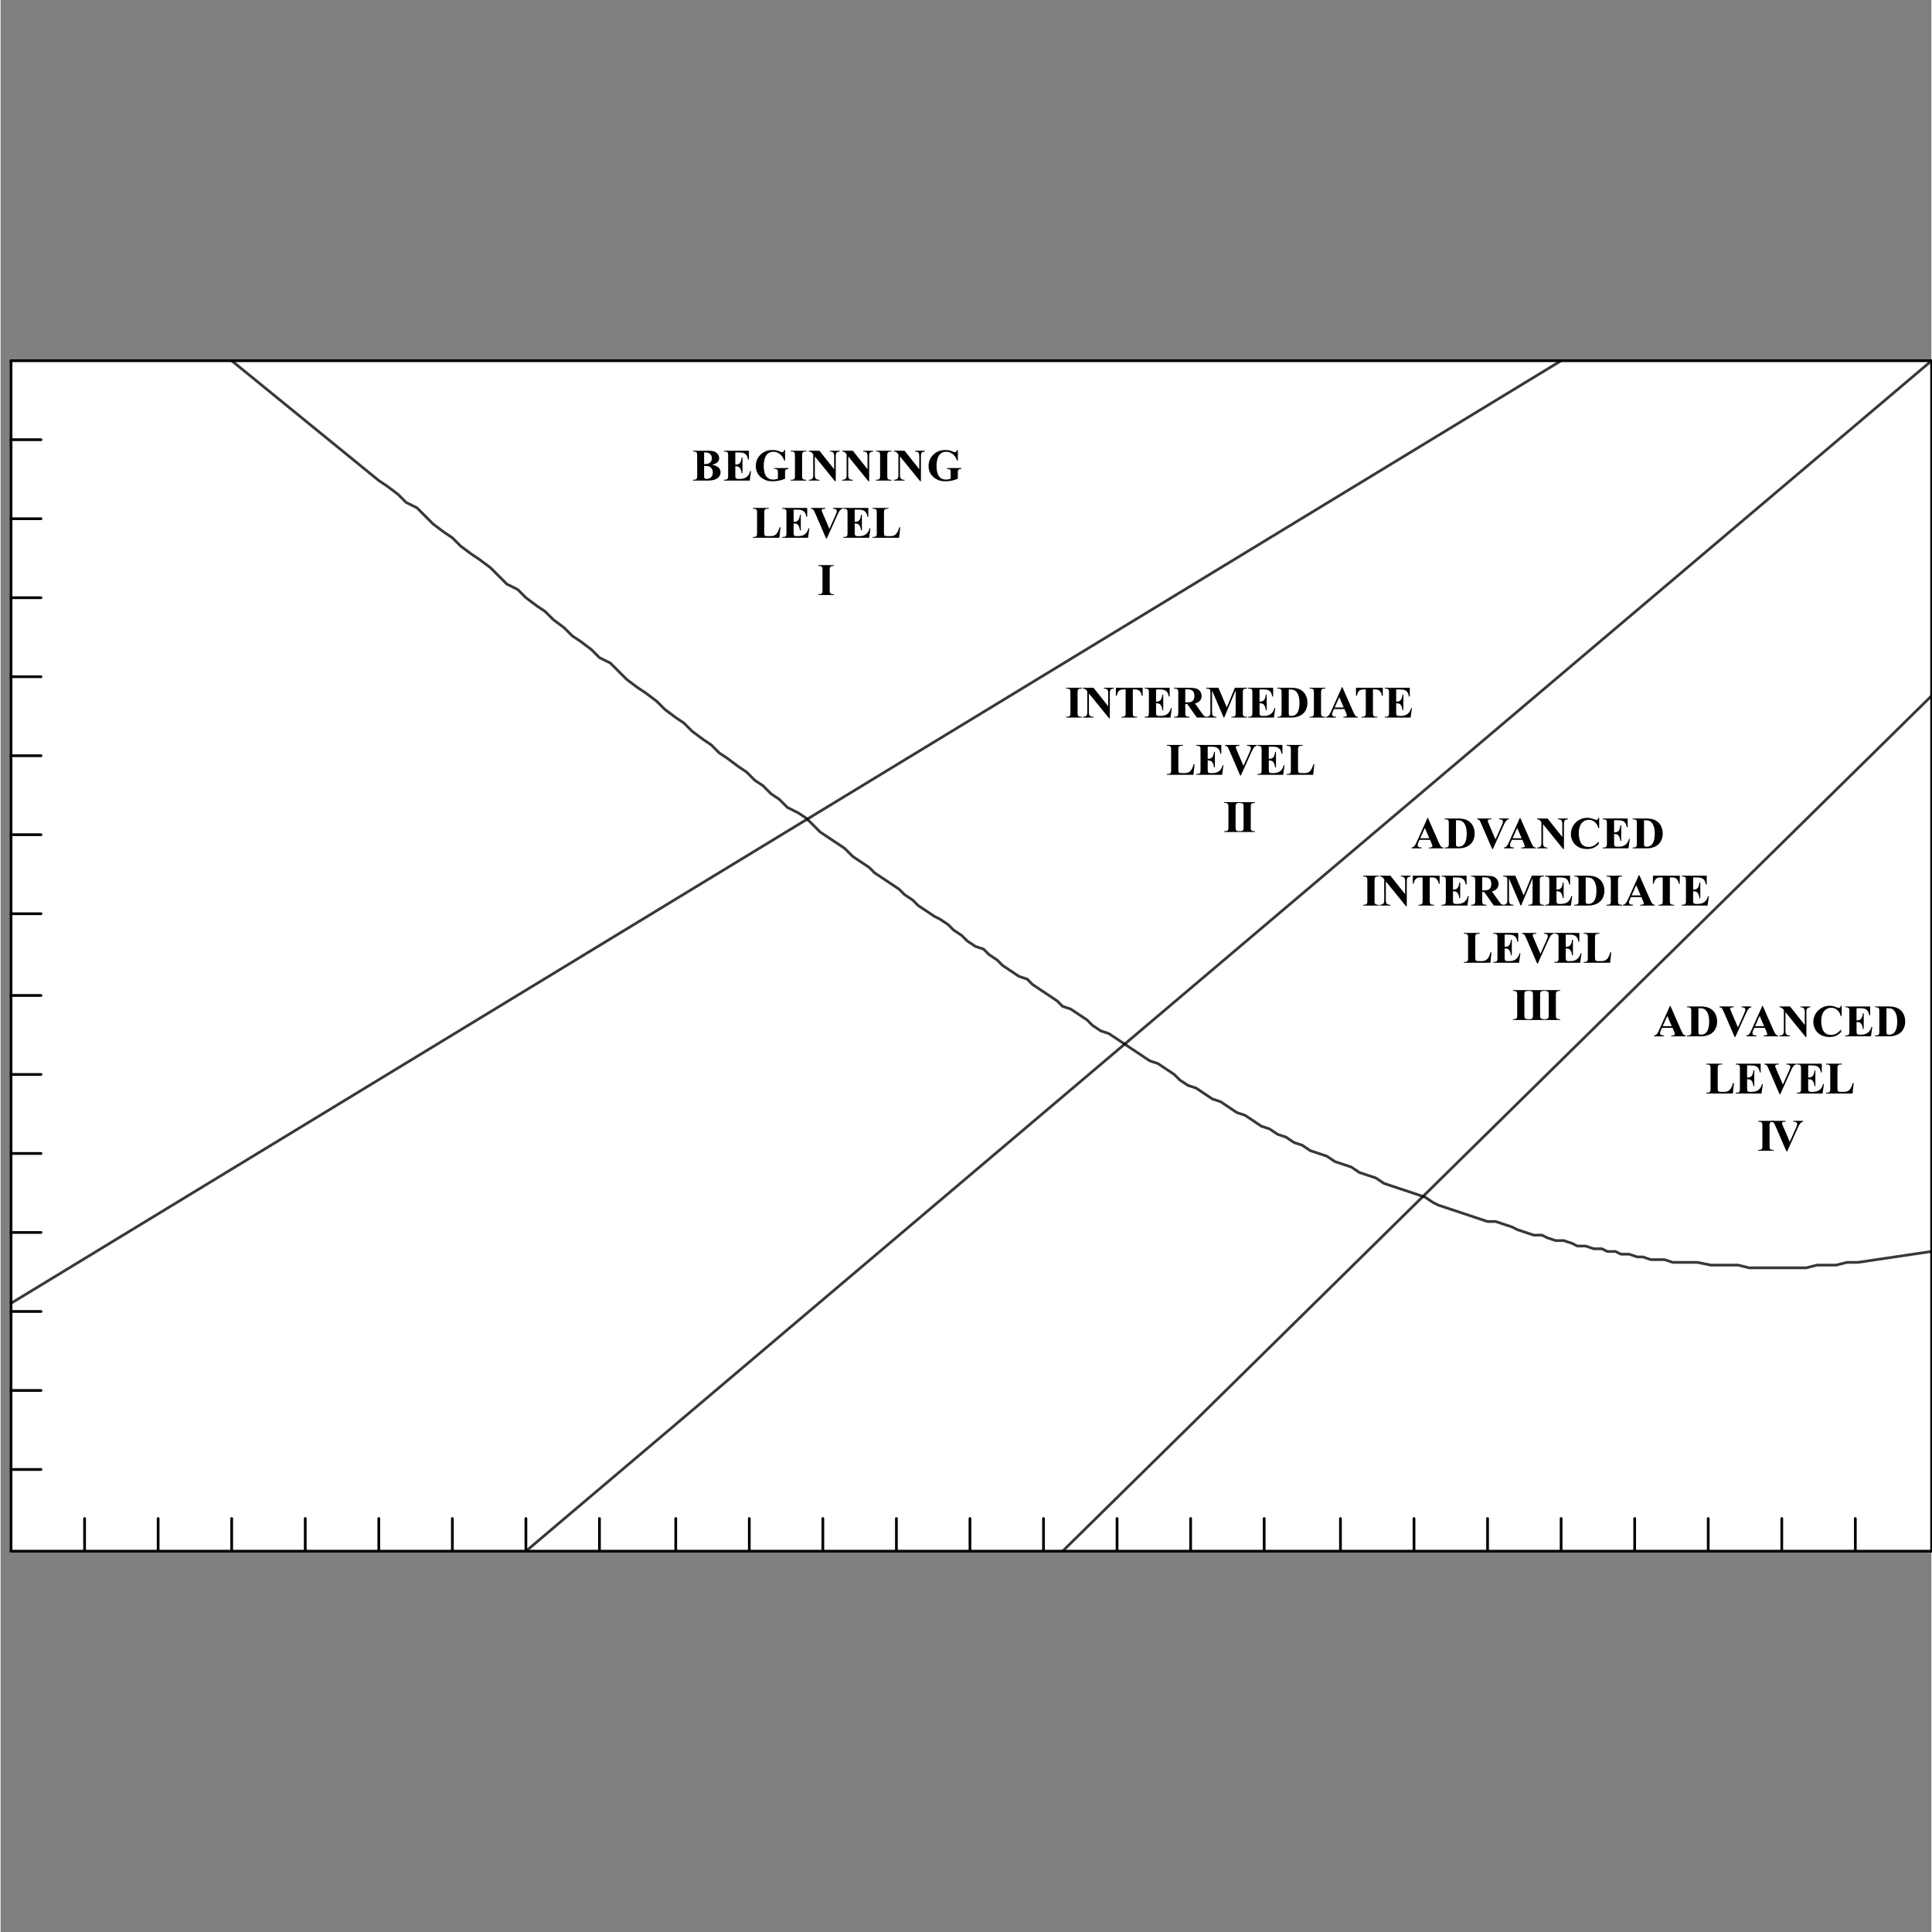 <?xml version="1.0" encoding="UTF-8" standalone="no"?>
<svg
   xmlns:dc="http://purl.org/dc/elements/1.1/"
   xmlns:cc="http://creativecommons.org/ns#"
   xmlns:rdf="http://www.w3.org/1999/02/22-rdf-syntax-ns#"
   xmlns:svg="http://www.w3.org/2000/svg"
   xmlns="http://www.w3.org/2000/svg"
   xmlns:sodipodi="http://sodipodi.sourceforge.net/DTD/sodipodi-0.dtd"
   xmlns:inkscape="http://www.inkscape.org/namespaces/inkscape"
   width="8cm"
   height="8cm"
   viewBox="0 0 226.8 226.941"
   version="1.1"
   id="svg2380"
   sodipodi:docname="frase.svg"
   inkscape:version="0.92.4 (5da689c313, 2019-01-14)"
   inkscape:export-filename="Z:\Resources\ReadabilityStudio\tests\frase.png"
   inkscape:export-xdpi="81.736549"
   inkscape:export-ydpi="81.736549">
  <rect x="0" y="0" width="226.8" height="226.941" fill="#808080" stroke="none"/>
  <defs
     id="defs2384" />
  <sodipodi:namedview
     pagecolor="#ffffff"
     bordercolor="#666666"
     borderopacity="1"
     objecttolerance="10"
     gridtolerance="10"
     guidetolerance="10"
     inkscape:pageopacity="0"
     inkscape:pageshadow="2"
     inkscape:window-width="1024"
     inkscape:window-height="705"
     id="namedview2382"
     showgrid="false"
     inkscape:pagecheckerboard="true"
     fit-margin-top="0"
     fit-margin-left="0"
     fit-margin-right="0"
     fit-margin-bottom="0"
     inkscape:zoom="1.3135573"
     inkscape:cx="189.25061"
     inkscape:cy="183.03766"
     inkscape:window-x="-8"
     inkscape:window-y="-8"
     inkscape:window-maximized="1"
     inkscape:current-layer="svg2380" />
  <desc
     id="desc2088">Picture generated by wxSVG v0101</desc>
  <path
     style="display:inline;fill:#ffffff;fill-opacity:1;stroke:none;stroke-width:0.772;stroke-miterlimit:4;stroke-dasharray:none;stroke-opacity:0.761"
     d="M 1.225,42.37 H 226.825 V 182.21 H 1.225 Z"
     id="rect3159"
     inkscape:connector-curvature="0" />
  <g
     style="fill:#000000;stroke:#000000;stroke-width:1"
     id="g2090"
     transform="translate(-19.758,70.939)" />
  <g
     style="fill:#ffffff;fill-opacity:1;stroke:#000000;stroke-width:1;stroke-linecap:round;stroke-linejoin:round;stroke-opacity:1"
     transform="matrix(0.32,0,0,0.32,-18.615,26.37)"
     id="g2158">
    <path
       d="M 89,487 V 475"
       id="path2108"
       inkscape:connector-curvature="0"
       style="shape-rendering:auto" />
    <path
       d="M 116,487 V 475"
       id="path2110"
       inkscape:connector-curvature="0"
       style="shape-rendering:auto" />
    <path
       d="M 143,487 V 475"
       id="path2112"
       inkscape:connector-curvature="0"
       style="shape-rendering:auto" />
    <path
       d="M 170,487 V 475"
       id="path2114"
       inkscape:connector-curvature="0"
       style="shape-rendering:auto" />
    <path
       d="M 197,487 V 475"
       id="path2116"
       inkscape:connector-curvature="0"
       style="shape-rendering:auto" />
    <path
       d="M 224,487 V 475"
       id="path2118"
       inkscape:connector-curvature="0"
       style="shape-rendering:auto" />
    <path
       d="M 251,487 V 475"
       id="path2120"
       inkscape:connector-curvature="0"
       style="shape-rendering:auto" />
    <path
       d="M 278,487 V 475"
       id="path2122"
       inkscape:connector-curvature="0"
       style="shape-rendering:auto" />
    <path
       d="M 306,487 V 475"
       id="path2124"
       inkscape:connector-curvature="0"
       style="shape-rendering:auto" />
    <path
       d="M 333,487 V 475"
       id="path2126"
       inkscape:connector-curvature="0"
       style="shape-rendering:auto" />
    <path
       d="M 360,487 V 475"
       id="path2128"
       inkscape:connector-curvature="0"
       style="shape-rendering:auto" />
    <path
       d="M 387,487 V 475"
       id="path2130"
       inkscape:connector-curvature="0"
       style="shape-rendering:auto" />
    <path
       d="M 414,487 V 475"
       id="path2132"
       inkscape:connector-curvature="0"
       style="shape-rendering:auto" />
    <path
       d="M 441,487 V 475"
       id="path2134"
       inkscape:connector-curvature="0"
       style="shape-rendering:auto" />
    <path
       d="M 468,487 V 475"
       id="path2136"
       inkscape:connector-curvature="0"
       style="shape-rendering:auto" />
    <path
       d="M 495,487 V 475"
       id="path2138"
       inkscape:connector-curvature="0"
       style="shape-rendering:auto" />
    <path
       d="M 522,487 V 475"
       id="path2140"
       inkscape:connector-curvature="0"
       style="shape-rendering:auto" />
    <path
       d="M 550,487 V 475"
       id="path2142"
       inkscape:connector-curvature="0"
       style="shape-rendering:auto" />
    <path
       d="M 577,487 V 475"
       id="path2144"
       inkscape:connector-curvature="0"
       style="shape-rendering:auto" />
    <path
       d="M 604,487 V 475"
       id="path2146"
       inkscape:connector-curvature="0"
       style="shape-rendering:auto" />
    <path
       d="M 631,487 V 475"
       id="path2148"
       inkscape:connector-curvature="0"
       style="shape-rendering:auto" />
    <path
       d="M 658,487 V 475"
       id="path2150"
       inkscape:connector-curvature="0"
       style="shape-rendering:auto" />
    <path
       d="M 685,487 V 475"
       id="path2152"
       inkscape:connector-curvature="0"
       style="shape-rendering:auto" />
    <path
       d="M 712,487 V 475"
       id="path2154"
       inkscape:connector-curvature="0"
       style="shape-rendering:auto" />
    <path
       d="M 739,487 V 475"
       id="path2156"
       inkscape:connector-curvature="0"
       style="shape-rendering:auto" />
  </g>
  <g
     style="fill:#ffffff;fill-opacity:1;stroke:#000000;stroke-width:1;stroke-linecap:round;stroke-linejoin:round;stroke-opacity:1"
     transform="matrix(0.32,0,0,0.32,-18.615,26.37)"
     id="g2162">
    <path
       d="M 62,487 H 767"
       id="path2160"
       inkscape:connector-curvature="0"
       style="shape-rendering:auto" />
  </g>
  <g
     style="fill:#ffffff;fill-opacity:1;stroke:#000000;stroke-width:1;stroke-linecap:round;stroke-linejoin:round;stroke-opacity:1"
     transform="matrix(0.32,0,0,0.32,-18.615,26.37)"
     id="g2218">
    <path
       d="M 62,50 H 767"
       id="path2216"
       inkscape:connector-curvature="0"
       style="shape-rendering:auto" />
  </g>
  <g
     style="fill:#ffffff;fill-opacity:1;stroke:#000000;stroke-width:1;stroke-linecap:round;stroke-linejoin:round;stroke-opacity:1"
     transform="matrix(0.32,0,0,0.32,-18.615,26.37)"
     id="g2248">
    <path
       d="M 62,457 H 73"
       id="path2220"
       inkscape:connector-curvature="0"
       style="shape-rendering:auto" />
    <path
       d="M 62,428 H 73"
       id="path2222"
       inkscape:connector-curvature="0"
       style="shape-rendering:auto" />
    <path
       d="M 62,399 H 73"
       id="path2224"
       inkscape:connector-curvature="0"
       style="shape-rendering:auto" />
    <path
       d="M 62,370 H 73"
       id="path2226"
       inkscape:connector-curvature="0"
       style="shape-rendering:auto" />
    <path
       d="M 62,341 H 73"
       id="path2228"
       inkscape:connector-curvature="0"
       style="shape-rendering:auto" />
    <path
       d="M 62,312 H 73"
       id="path2230"
       inkscape:connector-curvature="0"
       style="shape-rendering:auto" />
    <path
       d="M 62,283 H 73"
       id="path2232"
       inkscape:connector-curvature="0"
       style="shape-rendering:auto" />
    <path
       d="M 62,253 H 73"
       id="path2234"
       inkscape:connector-curvature="0"
       style="shape-rendering:auto" />
    <path
       d="M 62,224 H 73"
       id="path2236"
       inkscape:connector-curvature="0"
       style="shape-rendering:auto" />
    <path
       d="M 62,195 H 73"
       id="path2238"
       inkscape:connector-curvature="0"
       style="shape-rendering:auto" />
    <path
       d="M 62,166 H 73"
       id="path2240"
       inkscape:connector-curvature="0"
       style="shape-rendering:auto" />
    <path
       d="M 62,137 H 73"
       id="path2242"
       inkscape:connector-curvature="0"
       style="shape-rendering:auto" />
    <path
       d="M 62,108 H 73"
       id="path2244"
       inkscape:connector-curvature="0"
       style="shape-rendering:auto" />
    <path
       d="M 62,79 H 73"
       id="path2246"
       inkscape:connector-curvature="0"
       style="shape-rendering:auto" />
  </g>
  <g
     style="fill:#ffffff;fill-opacity:1;stroke:#000000;stroke-width:1;stroke-linecap:round;stroke-linejoin:round;stroke-opacity:1"
     transform="matrix(0.32,0,0,0.32,-18.615,26.37)"
     id="g2252">
    <path
       d="M 62,50 V 487"
       id="path2250"
       inkscape:connector-curvature="0"
       style="shape-rendering:auto" />
  </g>
  <g
     style="fill:#ffffff;fill-opacity:1;stroke:#000000;stroke-width:1;stroke-linecap:round;stroke-linejoin:round;stroke-opacity:1"
     transform="matrix(0.32,0,0,0.32,-18.615,26.37)"
     id="g2312">
    <path
       d="M 767,50 V 487"
       id="path2310"
       inkscape:connector-curvature="0"
       style="shape-rendering:auto" />
  </g>
  <g
     style="fill:#000000;fill-opacity:0;stroke:#000000;stroke-width:1;stroke-linecap:round;stroke-linejoin:round;stroke-opacity:0"
     transform="matrix(0.32,0,0,0.32,-18.615,26.37)"
     id="g2316">
    <path
       style="fill-rule:evenodd;shape-rendering:auto"
       d="M 631,50 62,396 V 50 Z"
       id="polygon2314"
       inkscape:connector-curvature="0" />
  </g>
  <g
     style="fill:#000000;fill-opacity:0;stroke:#000000;stroke-width:1;stroke-linecap:round;stroke-linejoin:round;stroke-opacity:0"
     transform="matrix(0.32,0,0,0.32,-18.615,26.37)"
     id="g2320">
    <path
       style="fill-rule:evenodd;shape-rendering:auto"
       d="M 62,487 H 251 L 767,50 H 631 L 62,396 Z"
       id="polygon2318"
       inkscape:connector-curvature="0" />
  </g>
  <g
     style="fill:#000000;fill-opacity:0;stroke:#000000;stroke-width:1;stroke-linecap:round;stroke-linejoin:round;stroke-opacity:0"
     transform="matrix(0.32,0,0,0.32,-18.615,26.37)"
     id="g2324">
    <path
       style="fill-rule:evenodd;shape-rendering:auto"
       d="M 767,173 448,487 H 251 L 767,50 Z"
       id="polygon2322"
       inkscape:connector-curvature="0" />
  </g>
  <g
     style="fill:#000000;fill-opacity:0;stroke:#000000;stroke-width:1;stroke-linecap:round;stroke-linejoin:round;stroke-opacity:0"
     transform="matrix(0.32,0,0,0.32,-18.615,26.37)"
     id="g2328">
    <path
       style="fill-rule:evenodd;shape-rendering:auto"
       d="M 767,487 V 173 L 448,487 Z"
       id="polygon2326"
       inkscape:connector-curvature="0" />
  </g>
  <g
     style="fill:#000000;fill-opacity:0.78;stroke:#000000;stroke-width:1;stroke-linecap:round;stroke-linejoin:round;stroke-opacity:0.78"
     transform="matrix(0.32,0,0,0.32,-18.615,26.37)"
     id="g2332">
    <path
       d="m 143,50 54,44 3,2 4,3 3,3 4,2 3,3 3,3 4,3 3,2 3,3 4,3 3,2 4,3 3,3 3,3 4,2 3,3 4,3 3,2 3,3 4,3 3,3 3,2 4,3 3,3 4,2 3,3 3,3 4,3 3,2 4,3 3,3 4,3 3,2 3,3 4,3 3,2 3,3 3,2 4,3 3,2 3,3 3,2 3,3 3,2 3,3 4,2 3,2 3,3 2,2 3,2 3,2 3,2 3,3 3,2 3,2 2,2 3,2 3,2 3,2 2,2 3,2 2,2 3,2 3,2 2,1 3,2 2,2 3,2 2,2 3,2 3,1 2,2 3,2 2,2 3,2 3,2 3,1 2,2 3,2 3,2 3,2 2,2 3,1 3,2 3,2 2,2 3,2 3,1 3,2 3,2 3,2 3,2 3,2 3,1 3,2 3,2 2,2 3,2 3,1 3,2 3,2 3,1 3,2 3,2 3,1 3,2 3,2 3,1 3,2 3,1 3,2 3,1 3,2 3,1 3,1 3,2 3,1 3,1 3,2 3,1 3,1 3,2 3,1 3,1 3,1 3,1 3,1 3,2 2,1 3,1 3,1 3,1 3,1 3,1 3,1 h 3 l 3,1 3,1 2,1 3,1 3,1 h 3 l 2,1 3,1 h 3 l 3,1 2,1 h 3 l 3,1 h 3 l 2,1 h 3 l 2,1 h 3 l 3,1 h 2 l 3,1 h 2 3 l 3,1 h 2 3 2 2 l 5,1 h 5 5 l 4,1 h 4 5 4 4 4 l 4,-1 h 4 3 l 4,-1 h 4 l 27,-4"
       style="fill:none;shape-rendering:auto"
       id="path2330"
       inkscape:connector-curvature="0" />
  </g>
  <g
     style="fill:#000000;fill-opacity:0.78;stroke:#000000;stroke-width:1;stroke-linecap:round;stroke-linejoin:round;stroke-opacity:0.78"
     transform="matrix(0.32,0,0,0.32,-18.615,26.37)"
     id="g2336">
    <path
       style="fill-rule:evenodd;shape-rendering:auto"
       d="M 631,50 62,396 Z"
       id="polygon2334"
       inkscape:connector-curvature="0" />
  </g>
  <g
     style="fill:#000000;fill-opacity:0.78;stroke:#000000;stroke-width:1;stroke-linecap:round;stroke-linejoin:round;stroke-opacity:0.78"
     transform="matrix(0.32,0,0,0.32,-18.615,26.37)"
     id="g2340">
    <path
       style="fill-rule:evenodd;shape-rendering:auto"
       d="M 251,487 767,50 Z"
       id="polygon2338"
       inkscape:connector-curvature="0" />
  </g>
  <g
     style="fill:#000000;fill-opacity:0.78;stroke:#000000;stroke-width:1;stroke-linecap:round;stroke-linejoin:round;stroke-opacity:0.78"
     transform="matrix(0.32,0,0,0.32,-18.615,26.37)"
     id="g2344">
    <path
       style="fill-rule:evenodd;shape-rendering:auto"
       d="M 767,173 448,487 Z"
       id="polygon2342"
       inkscape:connector-curvature="0" />
  </g>
  <g
     style="fill:#000000;fill-opacity:1;stroke:#000000;stroke-width:1;stroke-linecap:round;stroke-linejoin:round;stroke-opacity:1"
     transform="matrix(0.32,0,0,0.32,-18.615,26.37)"
     id="g2352">
    <g
       aria-label="BEGINNING"
       style="font-style:normal;font-weight:700;font-size:16.547px;font-family:'Times New Roman';text-decoration:none;text-decoration-line:none;white-space:pre;fill:#000000;fill-opacity:1;stroke:#000000;stroke-width:0;stroke-opacity:1"
       id="text2346">
      <path
         d="m 319.36,88.191 q 1.559,0.364 2.19,0.881 0.905,0.735 0.905,1.907 0,1.236 -0.994,2.044 Q 320.241,94 317.914,94 h -5.567 v -0.299 q 0.759,0 1.026,-0.137 0.275,-0.145 0.38,-0.372 0.113,-0.226 0.113,-1.115 V 84.967 q 0,-0.889 -0.113,-1.115 -0.105,-0.234 -0.38,-0.372 -0.275,-0.137 -1.026,-0.137 v -0.299 h 5.252 q 1.883,0 2.666,0.339 0.784,0.331 1.236,1.002 0.452,0.663 0.452,1.414 0,0.792 -0.574,1.414 -0.574,0.614 -2.02,0.978 z m -2.941,-0.218 q 1.147,0 1.689,-0.259 0.549,-0.259 0.84,-0.727 0.291,-0.469 0.291,-1.196 0,-0.727 -0.291,-1.188 -0.283,-0.469 -0.816,-0.711 -0.533,-0.242 -1.713,-0.234 z m 0,0.63 v 3.515 l -0.008,0.404 q 0,0.436 0.218,0.663 0.226,0.218 0.663,0.218 0.646,0 1.188,-0.283 0.549,-0.291 0.84,-0.832 0.291,-0.549 0.291,-1.22 0,-0.768 -0.355,-1.374 -0.355,-0.614 -0.978,-0.856 -0.622,-0.242 -1.858,-0.234 z"
         style="font-style:normal;font-weight:700;font-size:16.547px;font-family:'Times New Roman';text-decoration:none;text-decoration-line:none;white-space:pre;fill:#000000;fill-opacity:1;stroke:#000000;stroke-width:0;stroke-opacity:1"
         id="path5203"
         inkscape:connector-curvature="0" />
      <path
         d="m 327.865,83.674 v 4.46 h 0.218 q 1.042,0 1.511,-0.654 0.469,-0.654 0.598,-1.931 h 0.307 v 5.736 h -0.307 q -0.097,-0.937 -0.412,-1.535 -0.307,-0.598 -0.719,-0.8 -0.412,-0.21 -1.196,-0.21 v 3.086 q 0,0.905 0.073,1.107 0.081,0.202 0.291,0.331 0.21,0.129 0.679,0.129 h 0.654 q 1.535,0 2.456,-0.711 0.929,-0.711 1.333,-2.165 h 0.299 L 333.157,94 h -9.469 v -0.299 h 0.364 q 0.477,0 0.768,-0.17 0.21,-0.113 0.323,-0.388 0.089,-0.194 0.089,-1.018 v -7.207 q 0,-0.743 -0.04,-0.913 -0.081,-0.283 -0.299,-0.436 -0.307,-0.226 -0.84,-0.226 h -0.364 v -0.299 h 9.17 v 3.24 h -0.307 q -0.234,-1.188 -0.663,-1.705 -0.42,-0.517 -1.196,-0.759 -0.452,-0.145 -1.697,-0.145 z"
         style="font-style:normal;font-weight:700;font-size:16.547px;font-family:'Times New Roman';text-decoration:none;text-decoration-line:none;white-space:pre;fill:#000000;fill-opacity:1;stroke:#000000;stroke-width:0;stroke-opacity:1"
         id="path5205"
         inkscape:connector-curvature="0" />
      <path
         d="m 346.13,82.794 v 3.862 h -0.299 q -0.541,-1.584 -1.624,-2.408 -1.083,-0.824 -2.367,-0.824 -1.228,0 -2.044,0.695 -0.816,0.687 -1.155,1.923 -0.339,1.236 -0.339,2.537 0,1.575 0.372,2.763 0.372,1.188 1.196,1.745 0.832,0.557 1.971,0.557 0.396,0 0.808,-0.081 0.42,-0.089 0.856,-0.25 V 91.035 q 0,-0.646 -0.089,-0.832 -0.089,-0.194 -0.372,-0.347 -0.275,-0.154 -0.671,-0.154 h -0.283 v -0.299 h 5.324 v 0.299 q -0.606,0.04 -0.848,0.17 -0.234,0.121 -0.364,0.412 -0.073,0.154 -0.073,0.751 v 2.278 q -1.05,0.469 -2.19,0.703 -1.131,0.242 -2.351,0.242 -1.559,0 -2.594,-0.42 -1.026,-0.428 -1.818,-1.115 -0.784,-0.695 -1.228,-1.559 -0.566,-1.115 -0.566,-2.497 0,-2.472 1.737,-4.177 1.737,-1.705 4.371,-1.705 0.816,0 1.47,0.129 0.355,0.065 1.147,0.372 0.8,0.299 0.945,0.299 0.226,0 0.42,-0.162 0.194,-0.17 0.355,-0.63 z"
         style="font-style:normal;font-weight:700;font-size:16.547px;font-family:'Times New Roman';text-decoration:none;text-decoration-line:none;white-space:pre;fill:#000000;fill-opacity:1;stroke:#000000;stroke-width:0;stroke-opacity:1"
         id="path5207"
         inkscape:connector-curvature="0" />
      <path
         d="M 353.94,93.701 V 94 h -5.728 v -0.299 h 0.364 q 0.477,0 0.768,-0.17 0.21,-0.113 0.323,-0.388 0.089,-0.194 0.089,-1.018 v -7.207 q 0,-0.84 -0.089,-1.05 -0.089,-0.21 -0.364,-0.364 -0.267,-0.162 -0.727,-0.162 h -0.364 v -0.299 h 5.728 v 0.299 h -0.364 q -0.477,0 -0.768,0.17 -0.21,0.113 -0.331,0.388 -0.089,0.194 -0.089,1.018 v 7.207 q 0,0.84 0.089,1.05 0.097,0.21 0.364,0.372 0.275,0.154 0.735,0.154 z"
         style="font-style:normal;font-weight:700;font-size:16.547px;font-family:'Times New Roman';text-decoration:none;text-decoration-line:none;white-space:pre;fill:#000000;fill-opacity:1;stroke:#000000;stroke-width:0;stroke-opacity:1"
         id="path5209"
         inkscape:connector-curvature="0" />
      <path
         d="m 358.737,83.044 5.405,6.795 v -4.71 q 0,-0.986 -0.283,-1.333 -0.388,-0.469 -1.301,-0.452 v -0.299 h 3.62 v 0.299 q -0.695,0.089 -0.937,0.234 -0.234,0.137 -0.372,0.461 -0.129,0.315 -0.129,1.091 v 9.122 h -0.275 l -7.409,-9.122 v 6.964 q 0,0.945 0.428,1.277 0.436,0.331 0.994,0.331 h 0.259 V 94 h -3.886 v -0.299 q 0.905,-0.008 1.26,-0.372 0.355,-0.364 0.355,-1.236 v -7.732 l -0.234,-0.291 q -0.347,-0.436 -0.614,-0.574 -0.267,-0.137 -0.768,-0.154 v -0.299 z"
         style="font-style:normal;font-weight:700;font-size:16.547px;font-family:'Times New Roman';text-decoration:none;text-decoration-line:none;white-space:pre;fill:#000000;fill-opacity:1;stroke:#000000;stroke-width:0;stroke-opacity:1"
         id="path5211"
         inkscape:connector-curvature="0" />
      <path
         d="m 370.999,83.044 5.405,6.795 v -4.71 q 0,-0.986 -0.283,-1.333 -0.388,-0.469 -1.301,-0.452 v -0.299 h 3.62 v 0.299 q -0.695,0.089 -0.937,0.234 -0.234,0.137 -0.372,0.461 -0.129,0.315 -0.129,1.091 v 9.122 h -0.275 l -7.409,-9.122 v 6.964 q 0,0.945 0.428,1.277 0.436,0.331 0.994,0.331 h 0.259 V 94 h -3.886 v -0.299 q 0.905,-0.008 1.26,-0.372 0.355,-0.364 0.355,-1.236 v -7.732 l -0.234,-0.291 q -0.347,-0.436 -0.614,-0.574 -0.267,-0.137 -0.768,-0.154 v -0.299 z"
         style="font-style:normal;font-weight:700;font-size:16.547px;font-family:'Times New Roman';text-decoration:none;text-decoration-line:none;white-space:pre;fill:#000000;fill-opacity:1;stroke:#000000;stroke-width:0;stroke-opacity:1"
         id="path5213"
         inkscape:connector-curvature="0" />
      <path
         d="M 385.2,93.701 V 94 h -5.728 v -0.299 h 0.364 q 0.477,0 0.768,-0.17 0.21,-0.113 0.323,-0.388 0.089,-0.194 0.089,-1.018 v -7.207 q 0,-0.84 -0.089,-1.05 -0.089,-0.21 -0.364,-0.364 -0.267,-0.162 -0.727,-0.162 h -0.364 v -0.299 h 5.728 v 0.299 h -0.364 q -0.477,0 -0.768,0.17 -0.21,0.113 -0.331,0.388 -0.089,0.194 -0.089,1.018 v 7.207 q 0,0.84 0.089,1.05 0.097,0.21 0.364,0.372 0.275,0.154 0.735,0.154 z"
         style="font-style:normal;font-weight:700;font-size:16.547px;font-family:'Times New Roman';text-decoration:none;text-decoration-line:none;white-space:pre;fill:#000000;fill-opacity:1;stroke:#000000;stroke-width:0;stroke-opacity:1"
         id="path5215"
         inkscape:connector-curvature="0" />
      <path
         d="m 389.996,83.044 5.405,6.795 v -4.71 q 0,-0.986 -0.283,-1.333 -0.388,-0.469 -1.301,-0.452 v -0.299 h 3.62 v 0.299 q -0.695,0.089 -0.937,0.234 -0.234,0.137 -0.372,0.461 -0.129,0.315 -0.129,1.091 v 9.122 h -0.275 l -7.409,-9.122 v 6.964 q 0,0.945 0.428,1.277 0.436,0.331 0.994,0.331 h 0.259 V 94 h -3.886 v -0.299 q 0.905,-0.008 1.26,-0.372 0.355,-0.364 0.355,-1.236 v -7.732 l -0.234,-0.291 q -0.347,-0.436 -0.614,-0.574 -0.267,-0.137 -0.768,-0.154 v -0.299 z"
         style="font-style:normal;font-weight:700;font-size:16.547px;font-family:'Times New Roman';text-decoration:none;text-decoration-line:none;white-space:pre;fill:#000000;fill-opacity:1;stroke:#000000;stroke-width:0;stroke-opacity:1"
         id="path5217"
         inkscape:connector-curvature="0" />
      <path
         d="m 409.554,82.794 v 3.862 h -0.299 q -0.541,-1.584 -1.624,-2.408 -1.083,-0.824 -2.367,-0.824 -1.228,0 -2.044,0.695 -0.816,0.687 -1.155,1.923 -0.339,1.236 -0.339,2.537 0,1.575 0.372,2.763 0.372,1.188 1.196,1.745 0.832,0.557 1.971,0.557 0.396,0 0.808,-0.081 0.42,-0.089 0.856,-0.25 V 91.035 q 0,-0.646 -0.089,-0.832 -0.089,-0.194 -0.372,-0.347 -0.275,-0.154 -0.671,-0.154 h -0.283 v -0.299 h 5.324 v 0.299 q -0.606,0.04 -0.848,0.17 -0.234,0.121 -0.364,0.412 -0.073,0.154 -0.073,0.751 v 2.278 q -1.05,0.469 -2.19,0.703 -1.131,0.242 -2.351,0.242 -1.559,0 -2.593,-0.42 -1.026,-0.428 -1.818,-1.115 -0.784,-0.695 -1.228,-1.559 -0.566,-1.115 -0.566,-2.497 0,-2.472 1.737,-4.177 1.737,-1.705 4.371,-1.705 0.816,0 1.47,0.129 0.355,0.065 1.147,0.372 0.8,0.299 0.945,0.299 0.226,0 0.42,-0.162 0.194,-0.17 0.355,-0.63 z"
         style="font-style:normal;font-weight:700;font-size:16.547px;font-family:'Times New Roman';text-decoration:none;text-decoration-line:none;white-space:pre;fill:#000000;fill-opacity:1;stroke:#000000;stroke-width:0;stroke-opacity:1"
         id="path5219"
         inkscape:connector-curvature="0" />
    </g>
    <g
       aria-label="LEVEL"
       style="font-style:normal;font-weight:700;font-size:16.547px;font-family:'Times New Roman';text-decoration:none;text-decoration-line:none;white-space:pre;fill:#000000;fill-opacity:1;stroke:#000000;stroke-width:0;stroke-opacity:1"
       id="text2348">
      <path
         d="M 344.447,111.154 344.035,115 h -9.728 v -0.299 h 0.364 q 0.477,0 0.768,-0.17 0.21,-0.113 0.323,-0.388 0.089,-0.194 0.089,-1.018 v -7.207 q 0,-0.84 -0.089,-1.05 -0.089,-0.21 -0.364,-0.364 -0.267,-0.162 -0.727,-0.162 h -0.364 v -0.299 h 5.841 v 0.299 h -0.477 q -0.477,0 -0.768,0.17 -0.21,0.113 -0.331,0.388 -0.089,0.194 -0.089,1.018 v 6.981 q 0,0.84 0.097,1.075 0.097,0.226 0.38,0.339 0.202,0.073 0.978,0.073 h 0.913 q 0.873,0 1.454,-0.307 0.582,-0.307 1.002,-0.97 0.428,-0.663 0.808,-1.955 z"
         style="font-style:normal;font-weight:700;font-size:16.547px;font-family:'Times New Roman';text-decoration:none;text-decoration-line:none;white-space:pre;fill:#000000;fill-opacity:1;stroke:#000000;stroke-width:0;stroke-opacity:1"
         id="path5222"
         inkscape:connector-curvature="0" />
      <path
         d="m 349.269,104.674 v 4.46 h 0.218 q 1.042,0 1.511,-0.654 0.469,-0.654 0.598,-1.931 h 0.307 v 5.736 h -0.307 q -0.097,-0.937 -0.412,-1.535 -0.307,-0.598 -0.719,-0.8 -0.412,-0.21 -1.196,-0.21 v 3.086 q 0,0.905 0.073,1.107 0.081,0.202 0.291,0.331 0.21,0.129 0.679,0.129 h 0.654 q 1.535,0 2.456,-0.711 0.929,-0.711 1.333,-2.165 h 0.299 L 354.561,115 h -9.469 v -0.299 h 0.364 q 0.477,0 0.768,-0.17 0.21,-0.113 0.323,-0.388 0.089,-0.194 0.089,-1.018 v -7.207 q 0,-0.743 -0.04,-0.913 -0.081,-0.283 -0.299,-0.436 -0.307,-0.226 -0.84,-0.226 h -0.364 v -0.299 h 9.17 v 3.24 H 353.955 q -0.234,-1.188 -0.663,-1.705 -0.42,-0.517 -1.196,-0.759 -0.452,-0.145 -1.697,-0.145 z"
         style="font-style:normal;font-weight:700;font-size:16.547px;font-family:'Times New Roman';text-decoration:none;text-decoration-line:none;white-space:pre;fill:#000000;fill-opacity:1;stroke:#000000;stroke-width:0;stroke-opacity:1"
         id="path5224"
         inkscape:connector-curvature="0" />
      <path
         d="m 367.301,104.044 v 0.299 q -0.598,0.097 -1.066,0.638 -0.339,0.404 -1.01,1.899 l -3.773,8.37 h -0.267 l -3.757,-8.71 q -0.679,-1.575 -0.913,-1.85 -0.226,-0.275 -0.864,-0.347 v -0.299 h 5.252 v 0.299 h -0.178 q -0.711,0 -0.97,0.178 -0.186,0.121 -0.186,0.355 0,0.145 0.065,0.347 0.065,0.194 0.436,1.058 l 2.335,5.454 2.165,-4.856 q 0.388,-0.881 0.477,-1.18 0.089,-0.299 0.089,-0.509 0,-0.242 -0.129,-0.428 -0.129,-0.186 -0.38,-0.283 -0.347,-0.137 -0.921,-0.137 v -0.299 z"
         style="font-style:normal;font-weight:700;font-size:16.547px;font-family:'Times New Roman';text-decoration:none;text-decoration-line:none;white-space:pre;fill:#000000;fill-opacity:1;stroke:#000000;stroke-width:0;stroke-opacity:1"
         id="path5226"
         inkscape:connector-curvature="0" />
      <path
         d="m 371.695,104.674 v 4.46 h 0.218 q 1.042,0 1.511,-0.654 0.469,-0.654 0.598,-1.931 h 0.307 v 5.736 h -0.307 q -0.097,-0.937 -0.412,-1.535 -0.307,-0.598 -0.719,-0.8 -0.412,-0.21 -1.196,-0.21 v 3.086 q 0,0.905 0.073,1.107 0.081,0.202 0.291,0.331 0.21,0.129 0.679,0.129 h 0.654 q 1.535,0 2.456,-0.711 0.929,-0.711 1.333,-2.165 h 0.299 L 376.987,115 h -9.469 v -0.299 h 0.364 q 0.477,0 0.768,-0.17 0.21,-0.113 0.323,-0.388 0.089,-0.194 0.089,-1.018 v -7.207 q 0,-0.743 -0.04,-0.913 -0.081,-0.283 -0.299,-0.436 -0.307,-0.226 -0.84,-0.226 h -0.364 v -0.299 h 9.17 v 3.24 h -0.307 q -0.234,-1.188 -0.663,-1.705 -0.42,-0.517 -1.196,-0.759 -0.452,-0.145 -1.697,-0.145 z"
         style="font-style:normal;font-weight:700;font-size:16.547px;font-family:'Times New Roman';text-decoration:none;text-decoration-line:none;white-space:pre;fill:#000000;fill-opacity:1;stroke:#000000;stroke-width:0;stroke-opacity:1"
         id="path5228"
         inkscape:connector-curvature="0" />
      <path
         d="M 388.394,111.154 387.982,115 h -9.728 v -0.299 h 0.364 q 0.477,0 0.768,-0.17 0.21,-0.113 0.323,-0.388 0.089,-0.194 0.089,-1.018 v -7.207 q 0,-0.84 -0.089,-1.05 -0.089,-0.21 -0.364,-0.364 -0.267,-0.162 -0.727,-0.162 h -0.364 v -0.299 h 5.841 v 0.299 h -0.477 q -0.477,0 -0.768,0.17 -0.21,0.113 -0.331,0.388 -0.089,0.194 -0.089,1.018 v 6.981 q 0,0.84 0.097,1.075 0.097,0.226 0.38,0.339 0.202,0.073 0.978,0.073 h 0.913 q 0.873,0 1.454,-0.307 0.582,-0.307 1.002,-0.97 0.428,-0.663 0.808,-1.955 z"
         style="font-style:normal;font-weight:700;font-size:16.547px;font-family:'Times New Roman';text-decoration:none;text-decoration-line:none;white-space:pre;fill:#000000;fill-opacity:1;stroke:#000000;stroke-width:0;stroke-opacity:1"
         id="path5230"
         inkscape:connector-curvature="0" />
    </g>
    <g
       aria-label="I"
       style="font-style:normal;font-weight:700;font-size:16.547px;font-family:'Times New Roman';text-decoration:none;text-decoration-line:none;white-space:pre;fill:#000000;fill-opacity:1;stroke:#000000;stroke-width:0;stroke-opacity:1"
       id="text2350">
      <path
         d="M 364.06,135.701 V 136 h -5.728 v -0.299 h 0.364 q 0.477,0 0.768,-0.17 0.21,-0.113 0.323,-0.388 0.089,-0.194 0.089,-1.018 v -7.207 q 0,-0.84 -0.089,-1.05 -0.089,-0.21 -0.364,-0.364 -0.267,-0.162 -0.727,-0.162 h -0.364 v -0.299 h 5.728 v 0.299 H 363.696 q -0.477,0 -0.768,0.17 -0.21,0.113 -0.331,0.388 -0.089,0.194 -0.089,1.018 v 7.207 q 0,0.84 0.089,1.05 0.097,0.21 0.364,0.372 0.275,0.154 0.735,0.154 z"
         style="font-style:normal;font-weight:700;font-size:16.547px;font-family:'Times New Roman';text-decoration:none;text-decoration-line:none;white-space:pre;fill:#000000;fill-opacity:1;stroke:#000000;stroke-width:0;stroke-opacity:1"
         id="path5233"
         inkscape:connector-curvature="0" />
    </g>
  </g>
  <g
     style="fill:#000000;fill-opacity:1;stroke:#000000;stroke-width:1;stroke-linecap:round;stroke-linejoin:round;stroke-opacity:1"
     transform="matrix(0.32,0,0,0.32,-18.615,26.37)"
     id="g2360">
    <g
       aria-label="INTERMEDIATE"
       style="font-style:normal;font-weight:700;font-size:16.547px;font-family:'Times New Roman';text-decoration:none;text-decoration-line:none;white-space:pre;fill:#000000;fill-opacity:1;stroke:#000000;stroke-width:0;stroke-opacity:1"
       id="text2354">
      <path
         d="M 455.06,180.701 V 181 h -5.728 v -0.299 h 0.364 q 0.477,0 0.768,-0.17 0.21,-0.113 0.323,-0.388 0.089,-0.194 0.089,-1.018 v -7.207 q 0,-0.84 -0.089,-1.05 -0.089,-0.21 -0.364,-0.364 -0.267,-0.162 -0.727,-0.162 h -0.364 v -0.299 h 5.728 v 0.299 H 454.696 q -0.477,0 -0.768,0.17 -0.21,0.113 -0.331,0.388 -0.089,0.194 -0.089,1.018 v 7.207 q 0,0.84 0.089,1.05 0.097,0.21 0.364,0.372 0.275,0.154 0.735,0.154 z"
         style="font-style:normal;font-weight:700;font-size:16.547px;font-family:'Times New Roman';text-decoration:none;text-decoration-line:none;white-space:pre;fill:#000000;fill-opacity:1;stroke:#000000;stroke-width:0;stroke-opacity:1"
         id="path5162"
         inkscape:connector-curvature="0" />
      <path
         d="m 459.339,170.044 5.405,6.795 v -4.71 q 0,-0.986 -0.283,-1.333 -0.388,-0.469 -1.301,-0.452 v -0.299 h 3.62 v 0.299 q -0.695,0.089 -0.937,0.234 -0.234,0.137 -0.372,0.461 -0.129,0.315 -0.129,1.091 v 9.122 h -0.275 l -7.409,-9.122 v 6.964 q 0,0.945 0.428,1.277 0.436,0.331 0.994,0.331 h 0.259 V 181 h -3.886 v -0.299 q 0.905,-0.008 1.26,-0.372 0.355,-0.364 0.355,-1.236 v -7.732 l -0.234,-0.291 q -0.347,-0.436 -0.614,-0.574 -0.267,-0.137 -0.768,-0.153 v -0.299 z"
         style="font-style:normal;font-weight:700;font-size:16.547px;font-family:'Times New Roman';text-decoration:none;text-decoration-line:none;white-space:pre;fill:#000000;fill-opacity:1;stroke:#000000;stroke-width:0;stroke-opacity:1"
         id="path5164"
         inkscape:connector-curvature="0" />
      <path
         d="m 477.402,170.044 v 2.965 h -0.291 q -0.259,-1.026 -0.574,-1.47 -0.315,-0.452 -0.865,-0.719 -0.307,-0.145 -1.075,-0.145 h -0.816 v 8.451 q 0,0.84 0.089,1.05 0.097,0.21 0.364,0.372 0.275,0.154 0.743,0.154 h 0.364 V 181 h -5.736 v -0.299 h 0.364 q 0.477,0 0.768,-0.17 0.21,-0.113 0.331,-0.388 0.089,-0.194 0.089,-1.018 v -8.451 h -0.792 q -1.107,0 -1.608,0.469 -0.703,0.654 -0.889,1.866 h -0.307 v -2.965 z"
         style="font-style:normal;font-weight:700;font-size:16.547px;font-family:'Times New Roman';text-decoration:none;text-decoration-line:none;white-space:pre;fill:#000000;fill-opacity:1;stroke:#000000;stroke-width:0;stroke-opacity:1"
         id="path5166"
         inkscape:connector-curvature="0" />
      <path
         d="m 482.312,170.674 v 4.46 h 0.218 q 1.042,0 1.511,-0.654 0.469,-0.654 0.598,-1.931 h 0.307 v 5.736 h -0.307 q -0.097,-0.937 -0.412,-1.535 -0.307,-0.598 -0.719,-0.8 -0.412,-0.21 -1.196,-0.21 v 3.086 q 0,0.905 0.073,1.107 0.081,0.202 0.291,0.331 0.21,0.129 0.679,0.129 h 0.654 q 1.535,0 2.456,-0.711 0.929,-0.711 1.333,-2.165 h 0.299 L 487.604,181 h -9.469 v -0.299 h 0.364 q 0.477,0 0.768,-0.17 0.21,-0.113 0.323,-0.388 0.089,-0.194 0.089,-1.018 v -7.207 q 0,-0.743 -0.04,-0.913 -0.081,-0.283 -0.299,-0.436 -0.307,-0.226 -0.84,-0.226 h -0.364 v -0.299 h 9.17 v 3.24 h -0.307 q -0.234,-1.188 -0.663,-1.705 -0.42,-0.517 -1.196,-0.759 -0.452,-0.145 -1.697,-0.145 z"
         style="font-style:normal;font-weight:700;font-size:16.547px;font-family:'Times New Roman';text-decoration:none;text-decoration-line:none;white-space:pre;fill:#000000;fill-opacity:1;stroke:#000000;stroke-width:0;stroke-opacity:1"
         id="path5168"
         inkscape:connector-curvature="0" />
      <path
         d="m 493.039,176.007 v 3.07 q 0,0.889 0.105,1.123 0.113,0.226 0.388,0.364 0.275,0.137 1.026,0.137 V 181 h -5.607 v -0.299 q 0.759,0 1.026,-0.137 0.275,-0.145 0.38,-0.372 0.113,-0.226 0.113,-1.115 v -7.11 q 0,-0.889 -0.113,-1.115 -0.105,-0.234 -0.38,-0.372 -0.275,-0.137 -1.026,-0.137 v -0.299 h 5.09 q 1.988,0 2.909,0.275 0.921,0.275 1.503,1.018 0.582,0.735 0.582,1.729 0,1.212 -0.873,2.004 -0.557,0.501 -1.559,0.751 l 2.634,3.708 q 0.517,0.719 0.735,0.897 0.331,0.25 0.768,0.275 V 181 h -3.45 l -3.531,-4.993 z m 0,-5.373 v 4.799 h 0.461 q 1.123,0 1.681,-0.202 0.557,-0.21 0.873,-0.743 0.323,-0.541 0.323,-1.406 0,-1.252 -0.59,-1.85 -0.582,-0.598 -1.883,-0.598 z"
         style="font-style:normal;font-weight:700;font-size:16.547px;font-family:'Times New Roman';text-decoration:none;text-decoration-line:none;white-space:pre;fill:#000000;fill-opacity:1;stroke:#000000;stroke-width:0;stroke-opacity:1"
         id="path5170"
         inkscape:connector-curvature="0" />
      <path
         d="m 508.275,177.267 2.973,-7.223 h 4.46 v 0.299 h -0.355 q -0.485,0 -0.776,0.17 -0.202,0.113 -0.323,0.38 -0.089,0.194 -0.089,1.01 v 7.223 q 0,0.84 0.089,1.05 0.089,0.21 0.364,0.372 0.275,0.154 0.735,0.154 h 0.355 V 181 h -5.72 v -0.299 h 0.355 q 0.485,0 0.776,-0.17 0.202,-0.113 0.323,-0.388 0.089,-0.194 0.089,-1.018 v -8.12 L 507.329,181 h -0.194 l -4.266,-9.922 v 7.716 q 0,0.808 0.04,0.994 0.105,0.404 0.452,0.663 0.355,0.25 1.107,0.25 V 181 h -3.749 v -0.299 h 0.113 q 0.364,0.008 0.679,-0.113 0.315,-0.129 0.477,-0.339 0.162,-0.21 0.25,-0.59 0.016,-0.089 0.016,-0.824 v -6.932 q 0,-0.832 -0.089,-1.034 -0.089,-0.21 -0.364,-0.364 -0.275,-0.162 -0.735,-0.162 h -0.347 v -0.299 h 4.476 z"
         style="font-style:normal;font-weight:700;font-size:16.547px;font-family:'Times New Roman';text-decoration:none;text-decoration-line:none;white-space:pre;fill:#000000;fill-opacity:1;stroke:#000000;stroke-width:0;stroke-opacity:1"
         id="path5172"
         inkscape:connector-curvature="0" />
      <path
         d="m 520.295,170.674 v 4.46 h 0.218 q 1.042,0 1.511,-0.654 0.469,-0.654 0.598,-1.931 h 0.307 v 5.736 h -0.307 q -0.097,-0.937 -0.412,-1.535 -0.307,-0.598 -0.719,-0.8 -0.412,-0.21 -1.196,-0.21 v 3.086 q 0,0.905 0.073,1.107 0.081,0.202 0.291,0.331 0.21,0.129 0.679,0.129 h 0.654 q 1.535,0 2.456,-0.711 0.929,-0.711 1.333,-2.165 h 0.299 L 525.587,181 h -9.469 v -0.299 h 0.364 q 0.477,0 0.768,-0.17 0.21,-0.113 0.323,-0.388 0.089,-0.194 0.089,-1.018 v -7.207 q 0,-0.743 -0.04,-0.913 -0.081,-0.283 -0.299,-0.436 -0.307,-0.226 -0.84,-0.226 h -0.364 v -0.299 h 9.17 v 3.24 h -0.307 q -0.234,-1.188 -0.663,-1.705 -0.42,-0.517 -1.196,-0.759 -0.452,-0.145 -1.697,-0.145 z"
         style="font-style:normal;font-weight:700;font-size:16.547px;font-family:'Times New Roman';text-decoration:none;text-decoration-line:none;white-space:pre;fill:#000000;fill-opacity:1;stroke:#000000;stroke-width:0;stroke-opacity:1"
         id="path5174"
         inkscape:connector-curvature="0" />
      <path
         d="m 526.845,181 v -0.299 h 0.364 q 0.477,0 0.727,-0.145 0.259,-0.154 0.38,-0.412 0.073,-0.17 0.073,-1.018 v -7.207 q 0,-0.84 -0.089,-1.05 -0.089,-0.21 -0.364,-0.364 -0.267,-0.162 -0.727,-0.162 h -0.364 v -0.299 h 4.904 q 1.963,0 3.159,0.533 1.462,0.654 2.214,1.979 0.759,1.325 0.759,2.997 0,1.155 -0.372,2.133 -0.372,0.97 -0.961,1.608 -0.59,0.63 -1.365,1.018 -0.768,0.38 -1.883,0.59 Q 532.807,181 531.749,181 Z m 4.177,-10.334 v 8.548 q 0,0.679 0.065,0.832 0.065,0.154 0.218,0.234 0.218,0.121 0.63,0.121 1.349,0 2.06,-0.921 0.97,-1.244 0.97,-3.862 0,-2.109 -0.663,-3.369 -0.525,-0.986 -1.349,-1.341 -0.582,-0.25 -1.931,-0.242 z"
         style="font-style:normal;font-weight:700;font-size:16.547px;font-family:'Times New Roman';text-decoration:none;text-decoration-line:none;white-space:pre;fill:#000000;fill-opacity:1;stroke:#000000;stroke-width:0;stroke-opacity:1"
         id="path5176"
         inkscape:connector-curvature="0" />
      <path
         d="M 544.431,180.701 V 181 h -5.728 v -0.299 h 0.364 q 0.477,0 0.768,-0.17 0.21,-0.113 0.323,-0.388 0.089,-0.194 0.089,-1.018 v -7.207 q 0,-0.84 -0.089,-1.05 -0.089,-0.21 -0.364,-0.364 -0.267,-0.162 -0.727,-0.162 h -0.364 v -0.299 h 5.728 v 0.299 h -0.364 q -0.477,0 -0.768,0.17 -0.21,0.113 -0.331,0.388 -0.089,0.194 -0.089,1.018 v 7.207 q 0,0.84 0.089,1.05 0.097,0.21 0.364,0.372 0.275,0.154 0.735,0.154 z"
         style="font-style:normal;font-weight:700;font-size:16.547px;font-family:'Times New Roman';text-decoration:none;text-decoration-line:none;white-space:pre;fill:#000000;fill-opacity:1;stroke:#000000;stroke-width:0;stroke-opacity:1"
         id="path5178"
         inkscape:connector-curvature="0" />
      <path
         d="m 551.474,177.881 h -3.87 l -0.461,1.066 q -0.226,0.533 -0.226,0.881 0,0.461 0.372,0.679 0.218,0.129 1.075,0.194 V 181 h -3.644 v -0.299 q 0.59,-0.089 0.97,-0.485 0.38,-0.404 0.937,-1.656 l 3.919,-8.742 h 0.154 l 3.951,8.984 q 0.566,1.277 0.929,1.608 0.275,0.25 0.776,0.291 V 181 h -5.3 v -0.299 h 0.218 q 0.638,0 0.897,-0.178 0.178,-0.129 0.178,-0.372 0,-0.145 -0.049,-0.299 -0.016,-0.073 -0.242,-0.606 z m -0.275,-0.598 -1.632,-3.773 -1.681,3.773 z"
         style="font-style:normal;font-weight:700;font-size:16.547px;font-family:'Times New Roman';text-decoration:none;text-decoration-line:none;white-space:pre;fill:#000000;fill-opacity:1;stroke:#000000;stroke-width:0;stroke-opacity:1"
         id="path5180"
         inkscape:connector-curvature="0" />
      <path
         d="m 565.546,170.044 v 2.965 h -0.291 q -0.259,-1.026 -0.574,-1.47 -0.315,-0.452 -0.865,-0.719 -0.307,-0.145 -1.075,-0.145 h -0.816 v 8.451 q 0,0.84 0.089,1.05 0.097,0.21 0.364,0.372 0.275,0.154 0.743,0.154 h 0.364 V 181 h -5.736 v -0.299 h 0.364 q 0.477,0 0.768,-0.17 0.21,-0.113 0.331,-0.388 0.089,-0.194 0.089,-1.018 v -8.451 h -0.792 q -1.107,0 -1.608,0.469 -0.703,0.654 -0.889,1.866 h -0.307 v -2.965 z"
         style="font-style:normal;font-weight:700;font-size:16.547px;font-family:'Times New Roman';text-decoration:none;text-decoration-line:none;white-space:pre;fill:#000000;fill-opacity:1;stroke:#000000;stroke-width:0;stroke-opacity:1"
         id="path5182"
         inkscape:connector-curvature="0" />
      <path
         d="m 570.456,170.674 v 4.46 h 0.218 q 1.042,0 1.511,-0.654 0.469,-0.654 0.598,-1.931 h 0.307 v 5.736 h -0.307 q -0.097,-0.937 -0.412,-1.535 -0.307,-0.598 -0.719,-0.8 -0.412,-0.21 -1.196,-0.21 v 3.086 q 0,0.905 0.073,1.107 0.081,0.202 0.291,0.331 0.21,0.129 0.679,0.129 h 0.654 q 1.535,0 2.456,-0.711 0.929,-0.711 1.333,-2.165 h 0.299 L 575.748,181 h -9.469 v -0.299 h 0.364 q 0.477,0 0.768,-0.17 0.21,-0.113 0.323,-0.388 0.089,-0.194 0.089,-1.018 v -7.207 q 0,-0.743 -0.04,-0.913 -0.081,-0.283 -0.299,-0.436 -0.307,-0.226 -0.84,-0.226 h -0.364 v -0.299 h 9.17 v 3.24 h -0.307 q -0.234,-1.188 -0.663,-1.705 -0.42,-0.517 -1.196,-0.759 -0.452,-0.145 -1.697,-0.145 z"
         style="font-style:normal;font-weight:700;font-size:16.547px;font-family:'Times New Roman';text-decoration:none;text-decoration-line:none;white-space:pre;fill:#000000;fill-opacity:1;stroke:#000000;stroke-width:0;stroke-opacity:1"
         id="path5184"
         inkscape:connector-curvature="0" />
    </g>
    <g
       aria-label="LEVEL"
       style="font-style:normal;font-weight:700;font-size:16.547px;font-family:'Times New Roman';text-decoration:none;text-decoration-line:none;white-space:pre;fill:#000000;fill-opacity:1;stroke:#000000;stroke-width:0;stroke-opacity:1"
       id="text2356">
      <path
         d="M 496.447,198.154 496.035,202 h -9.728 v -0.299 h 0.364 q 0.477,0 0.768,-0.17 0.21,-0.113 0.323,-0.388 0.089,-0.194 0.089,-1.018 v -7.207 q 0,-0.84 -0.089,-1.05 -0.089,-0.21 -0.364,-0.364 -0.267,-0.162 -0.727,-0.162 h -0.364 v -0.299 h 5.841 v 0.299 h -0.477 q -0.477,0 -0.768,0.17 -0.21,0.113 -0.331,0.388 -0.089,0.194 -0.089,1.018 v 6.981 q 0,0.84 0.097,1.075 0.097,0.226 0.38,0.339 0.202,0.073 0.978,0.073 h 0.913 q 0.873,0 1.454,-0.307 0.582,-0.307 1.002,-0.97 0.428,-0.663 0.808,-1.955 z"
         style="font-style:normal;font-weight:700;font-size:16.547px;font-family:'Times New Roman';text-decoration:none;text-decoration-line:none;white-space:pre;fill:#000000;fill-opacity:1;stroke:#000000;stroke-width:0;stroke-opacity:1"
         id="path5187"
         inkscape:connector-curvature="0" />
      <path
         d="m 501.269,191.674 v 4.46 h 0.218 q 1.042,0 1.511,-0.654 0.469,-0.654 0.598,-1.931 h 0.307 v 5.736 h -0.307 q -0.097,-0.937 -0.412,-1.535 -0.307,-0.598 -0.719,-0.8 -0.412,-0.21 -1.196,-0.21 v 3.086 q 0,0.905 0.073,1.107 0.081,0.202 0.291,0.331 0.21,0.129 0.679,0.129 h 0.654 q 1.535,0 2.456,-0.711 0.929,-0.711 1.333,-2.165 h 0.299 L 506.561,202 h -9.469 v -0.299 h 0.364 q 0.477,0 0.768,-0.17 0.21,-0.113 0.323,-0.388 0.089,-0.194 0.089,-1.018 v -7.207 q 0,-0.743 -0.04,-0.913 -0.081,-0.283 -0.299,-0.436 -0.307,-0.226 -0.84,-0.226 h -0.364 v -0.299 h 9.17 v 3.24 H 505.955 q -0.234,-1.188 -0.663,-1.705 -0.42,-0.517 -1.196,-0.759 -0.452,-0.145 -1.697,-0.145 z"
         style="font-style:normal;font-weight:700;font-size:16.547px;font-family:'Times New Roman';text-decoration:none;text-decoration-line:none;white-space:pre;fill:#000000;fill-opacity:1;stroke:#000000;stroke-width:0;stroke-opacity:1"
         id="path5189"
         inkscape:connector-curvature="0" />
      <path
         d="m 519.301,191.044 v 0.299 q -0.598,0.097 -1.066,0.638 -0.339,0.404 -1.01,1.899 l -3.773,8.37 h -0.267 l -3.757,-8.71 q -0.679,-1.575 -0.913,-1.85 -0.226,-0.275 -0.864,-0.347 v -0.299 h 5.252 v 0.299 h -0.178 q -0.711,0 -0.97,0.178 -0.186,0.121 -0.186,0.355 0,0.145 0.065,0.347 0.065,0.194 0.436,1.058 l 2.335,5.454 2.165,-4.856 q 0.388,-0.881 0.477,-1.18 0.089,-0.299 0.089,-0.509 0,-0.242 -0.129,-0.428 -0.129,-0.186 -0.38,-0.283 -0.347,-0.137 -0.921,-0.137 v -0.299 z"
         style="font-style:normal;font-weight:700;font-size:16.547px;font-family:'Times New Roman';text-decoration:none;text-decoration-line:none;white-space:pre;fill:#000000;fill-opacity:1;stroke:#000000;stroke-width:0;stroke-opacity:1"
         id="path5191"
         inkscape:connector-curvature="0" />
      <path
         d="m 523.695,191.674 v 4.46 h 0.218 q 1.042,0 1.511,-0.654 0.469,-0.654 0.598,-1.931 h 0.307 v 5.736 h -0.307 q -0.097,-0.937 -0.412,-1.535 -0.307,-0.598 -0.719,-0.8 -0.412,-0.21 -1.196,-0.21 v 3.086 q 0,0.905 0.073,1.107 0.081,0.202 0.291,0.331 0.21,0.129 0.679,0.129 h 0.654 q 1.535,0 2.456,-0.711 0.929,-0.711 1.333,-2.165 h 0.299 L 528.987,202 h -9.469 v -0.299 h 0.364 q 0.477,0 0.768,-0.17 0.21,-0.113 0.323,-0.388 0.089,-0.194 0.089,-1.018 v -7.207 q 0,-0.743 -0.04,-0.913 -0.081,-0.283 -0.299,-0.436 -0.307,-0.226 -0.84,-0.226 h -0.364 v -0.299 h 9.17 v 3.24 h -0.307 q -0.234,-1.188 -0.663,-1.705 -0.42,-0.517 -1.196,-0.759 -0.452,-0.145 -1.697,-0.145 z"
         style="font-style:normal;font-weight:700;font-size:16.547px;font-family:'Times New Roman';text-decoration:none;text-decoration-line:none;white-space:pre;fill:#000000;fill-opacity:1;stroke:#000000;stroke-width:0;stroke-opacity:1"
         id="path5193"
         inkscape:connector-curvature="0" />
      <path
         d="M 540.394,198.154 539.982,202 h -9.728 v -0.299 h 0.364 q 0.477,0 0.768,-0.17 0.21,-0.113 0.323,-0.388 0.089,-0.194 0.089,-1.018 v -7.207 q 0,-0.84 -0.089,-1.05 -0.089,-0.21 -0.364,-0.364 -0.267,-0.162 -0.727,-0.162 h -0.364 v -0.299 h 5.841 v 0.299 h -0.477 q -0.477,0 -0.768,0.17 -0.21,0.113 -0.331,0.388 -0.089,0.194 -0.089,1.018 v 6.981 q 0,0.84 0.097,1.075 0.097,0.226 0.38,0.339 0.202,0.073 0.978,0.073 h 0.913 q 0.873,0 1.454,-0.307 0.582,-0.307 1.002,-0.97 0.428,-0.663 0.808,-1.955 z"
         style="font-style:normal;font-weight:700;font-size:16.547px;font-family:'Times New Roman';text-decoration:none;text-decoration-line:none;white-space:pre;fill:#000000;fill-opacity:1;stroke:#000000;stroke-width:0;stroke-opacity:1"
         id="path5195"
         inkscape:connector-curvature="0" />
    </g>
    <g
       aria-label="II"
       style="font-style:normal;font-weight:700;font-size:16.547px;font-family:'Times New Roman';text-decoration:none;text-decoration-line:none;white-space:pre;fill:#000000;fill-opacity:1;stroke:#000000;stroke-width:0;stroke-opacity:1"
       id="text2358">
      <path
         d="M 513.06,222.701 V 223 h -5.728 v -0.299 h 0.364 q 0.477,0 0.768,-0.17 0.21,-0.113 0.323,-0.388 0.089,-0.194 0.089,-1.018 v -7.207 q 0,-0.84 -0.089,-1.05 -0.089,-0.21 -0.364,-0.364 -0.267,-0.162 -0.727,-0.162 h -0.364 v -0.299 h 5.728 v 0.299 H 512.696 q -0.477,0 -0.768,0.17 -0.21,0.113 -0.331,0.388 -0.089,0.194 -0.089,1.018 v 7.207 q 0,0.84 0.089,1.05 0.097,0.21 0.364,0.372 0.275,0.154 0.735,0.154 z"
         style="font-style:normal;font-weight:700;font-size:16.547px;font-family:'Times New Roman';text-decoration:none;text-decoration-line:none;white-space:pre;fill:#000000;fill-opacity:1;stroke:#000000;stroke-width:0;stroke-opacity:1"
         id="path5198"
         inkscape:connector-curvature="0" />
      <path
         d="M 518.628,222.701 V 223 h -5.728 v -0.299 h 0.364 q 0.477,0 0.768,-0.17 0.21,-0.113 0.323,-0.388 0.089,-0.194 0.089,-1.018 v -7.207 q 0,-0.84 -0.089,-1.05 -0.089,-0.21 -0.364,-0.364 -0.267,-0.162 -0.727,-0.162 h -0.364 v -0.299 h 5.728 v 0.299 h -0.364 q -0.477,0 -0.768,0.17 -0.21,0.113 -0.331,0.388 -0.089,0.194 -0.089,1.018 v 7.207 q 0,0.84 0.089,1.05 0.097,0.21 0.364,0.372 0.275,0.154 0.735,0.154 z"
         style="font-style:normal;font-weight:700;font-size:16.547px;font-family:'Times New Roman';text-decoration:none;text-decoration-line:none;white-space:pre;fill:#000000;fill-opacity:1;stroke:#000000;stroke-width:0;stroke-opacity:1"
         id="path5200"
         inkscape:connector-curvature="0" />
    </g>
  </g>
  <g
     style="fill:#000000;fill-opacity:1;stroke:#000000;stroke-width:1;stroke-linecap:round;stroke-linejoin:round;stroke-opacity:1"
     transform="matrix(0.32,0,0,0.32,-18.615,26.37)"
     id="g2370">
    <g
       aria-label="ADVANCED"
       style="font-style:normal;font-weight:700;font-size:16.547px;font-family:'Times New Roman';text-decoration:none;text-decoration-line:none;white-space:pre;fill:#000000;fill-opacity:1;stroke:#000000;stroke-width:0;stroke-opacity:1"
       id="text2362">
      <path
         d="m 582.884,225.881 h -3.87 l -0.461,1.066 q -0.226,0.533 -0.226,0.881 0,0.461 0.372,0.679 0.218,0.129 1.075,0.194 V 229 h -3.644 v -0.299 q 0.59,-0.089 0.97,-0.485 0.38,-0.404 0.937,-1.656 l 3.919,-8.742 h 0.154 l 3.951,8.984 q 0.566,1.277 0.929,1.608 0.275,0.25 0.776,0.291 V 229 h -5.3 v -0.299 h 0.218 q 0.638,0 0.897,-0.178 0.178,-0.129 0.178,-0.372 0,-0.145 -0.049,-0.299 -0.016,-0.073 -0.242,-0.606 z m -0.275,-0.598 -1.632,-3.773 -1.681,3.773 z"
         style="font-style:normal;font-weight:700;font-size:16.547px;font-family:'Times New Roman';text-decoration:none;text-decoration-line:none;white-space:pre;fill:#000000;fill-opacity:1;stroke:#000000;stroke-width:0;stroke-opacity:1"
         id="path5102"
         inkscape:connector-curvature="0" />
      <path
         d="m 588.23,229 v -0.299 h 0.364 q 0.477,0 0.727,-0.145 0.259,-0.154 0.38,-0.412 0.073,-0.17 0.073,-1.018 v -7.207 q 0,-0.84 -0.089,-1.05 -0.089,-0.21 -0.364,-0.364 -0.267,-0.162 -0.727,-0.162 h -0.364 v -0.299 h 4.904 q 1.963,0 3.159,0.533 1.462,0.654 2.214,1.979 0.759,1.325 0.759,2.997 0,1.155 -0.372,2.133 -0.372,0.97 -0.961,1.608 -0.59,0.63 -1.365,1.018 -0.768,0.38 -1.883,0.59 Q 594.192,229 593.134,229 Z m 4.177,-10.334 v 8.548 q 0,0.679 0.065,0.832 0.065,0.154 0.218,0.234 0.218,0.121 0.63,0.121 1.349,0 2.06,-0.921 0.97,-1.244 0.97,-3.862 0,-2.109 -0.663,-3.369 -0.525,-0.986 -1.349,-1.341 -0.582,-0.25 -1.931,-0.242 z"
         style="font-style:normal;font-weight:700;font-size:16.547px;font-family:'Times New Roman';text-decoration:none;text-decoration-line:none;white-space:pre;fill:#000000;fill-opacity:1;stroke:#000000;stroke-width:0;stroke-opacity:1"
         id="path5104"
         inkscape:connector-curvature="0" />
      <path
         d="m 611.803,218.044 v 0.299 q -0.598,0.097 -1.066,0.638 -0.339,0.404 -1.01,1.899 l -3.773,8.37 h -0.267 l -3.757,-8.71 q -0.679,-1.575 -0.913,-1.85 -0.226,-0.275 -0.865,-0.347 v -0.299 h 5.252 v 0.299 h -0.178 q -0.711,0 -0.97,0.178 -0.186,0.121 -0.186,0.355 0,0.145 0.065,0.347 0.065,0.194 0.436,1.058 l 2.335,5.454 2.165,-4.856 q 0.388,-0.881 0.477,-1.18 0.089,-0.299 0.089,-0.509 0,-0.242 -0.129,-0.428 -0.129,-0.186 -0.38,-0.283 -0.347,-0.137 -0.921,-0.137 v -0.299 z"
         style="font-style:normal;font-weight:700;font-size:16.547px;font-family:'Times New Roman';text-decoration:none;text-decoration-line:none;white-space:pre;fill:#000000;fill-opacity:1;stroke:#000000;stroke-width:0;stroke-opacity:1"
         id="path5106"
         inkscape:connector-curvature="0" />
      <path
         d="m 616.785,225.881 h -3.87 l -0.461,1.066 q -0.226,0.533 -0.226,0.881 0,0.461 0.372,0.679 0.218,0.129 1.075,0.194 V 229 h -3.644 v -0.299 q 0.59,-0.089 0.97,-0.485 0.38,-0.404 0.937,-1.656 l 3.919,-8.742 h 0.154 l 3.951,8.984 q 0.566,1.277 0.929,1.608 0.275,0.25 0.776,0.291 V 229 h -5.3 v -0.299 h 0.218 q 0.638,0 0.897,-0.178 0.178,-0.129 0.178,-0.372 0,-0.145 -0.049,-0.299 -0.016,-0.073 -0.242,-0.606 z m -0.275,-0.598 -1.632,-3.773 -1.681,3.773 z"
         style="font-style:normal;font-weight:700;font-size:16.547px;font-family:'Times New Roman';text-decoration:none;text-decoration-line:none;white-space:pre;fill:#000000;fill-opacity:1;stroke:#000000;stroke-width:0;stroke-opacity:1"
         id="path5108"
         inkscape:connector-curvature="0" />
      <path
         d="m 626.033,218.044 5.405,6.795 v -4.71 q 0,-0.986 -0.283,-1.333 -0.388,-0.469 -1.301,-0.452 v -0.299 h 3.62 v 0.299 q -0.695,0.089 -0.937,0.234 -0.234,0.137 -0.372,0.461 -0.129,0.315 -0.129,1.091 v 9.122 h -0.275 l -7.409,-9.122 v 6.964 q 0,0.945 0.428,1.277 0.436,0.331 0.994,0.331 h 0.259 V 229 h -3.886 v -0.299 q 0.905,-0.008 1.26,-0.372 0.355,-0.364 0.355,-1.236 v -7.732 l -0.234,-0.291 q -0.347,-0.436 -0.614,-0.574 -0.267,-0.137 -0.768,-0.153 v -0.299 z"
         style="font-style:normal;font-weight:700;font-size:16.547px;font-family:'Times New Roman';text-decoration:none;text-decoration-line:none;white-space:pre;fill:#000000;fill-opacity:1;stroke:#000000;stroke-width:0;stroke-opacity:1"
         id="path5110"
         inkscape:connector-curvature="0" />
      <path
         d="m 644.969,217.794 v 3.797 h -0.315 q -0.355,-1.487 -1.325,-2.278 -0.97,-0.792 -2.198,-0.792 -1.026,0 -1.883,0.59 -0.856,0.59 -1.252,1.543 -0.509,1.22 -0.509,2.715 0,1.47 0.372,2.682 0.372,1.204 1.163,1.826 0.792,0.614 2.052,0.614 1.034,0 1.891,-0.452 0.864,-0.452 1.818,-1.559 v 0.945 q -0.921,0.961 -1.923,1.398 -0.994,0.428 -2.327,0.428 -1.753,0 -3.119,-0.703 -1.357,-0.703 -2.101,-2.02 -0.735,-1.317 -0.735,-2.804 0,-1.567 0.816,-2.973 0.824,-1.406 2.214,-2.181 1.398,-0.776 2.965,-0.776 1.155,0 2.44,0.501 0.743,0.291 0.945,0.291 0.259,0 0.444,-0.186 0.194,-0.194 0.25,-0.606 z"
         style="font-style:normal;font-weight:700;font-size:16.547px;font-family:'Times New Roman';text-decoration:none;text-decoration-line:none;white-space:pre;fill:#000000;fill-opacity:1;stroke:#000000;stroke-width:0;stroke-opacity:1"
         id="path5112"
         inkscape:connector-curvature="0" />
      <path
         d="m 650.444,218.674 v 4.46 h 0.218 q 1.042,0 1.511,-0.654 0.469,-0.654 0.598,-1.931 h 0.307 v 5.736 h -0.307 q -0.097,-0.937 -0.412,-1.535 -0.307,-0.598 -0.719,-0.8 -0.412,-0.21 -1.196,-0.21 v 3.086 q 0,0.905 0.073,1.107 0.081,0.202 0.291,0.331 0.21,0.129 0.679,0.129 h 0.654 q 1.535,0 2.456,-0.711 0.929,-0.711 1.333,-2.165 h 0.299 L 655.736,229 h -9.469 v -0.299 h 0.364 q 0.477,0 0.768,-0.17 0.21,-0.113 0.323,-0.388 0.089,-0.194 0.089,-1.018 v -7.207 q 0,-0.743 -0.04,-0.913 -0.081,-0.283 -0.299,-0.436 -0.307,-0.226 -0.84,-0.226 h -0.364 v -0.299 h 9.17 v 3.24 h -0.307 q -0.234,-1.188 -0.663,-1.705 -0.42,-0.517 -1.196,-0.759 -0.452,-0.145 -1.697,-0.145 z"
         style="font-style:normal;font-weight:700;font-size:16.547px;font-family:'Times New Roman';text-decoration:none;text-decoration-line:none;white-space:pre;fill:#000000;fill-opacity:1;stroke:#000000;stroke-width:0;stroke-opacity:1"
         id="path5114"
         inkscape:connector-curvature="0" />
      <path
         d="m 657.261,229 v -0.299 h 0.364 q 0.477,0 0.727,-0.145 0.259,-0.154 0.38,-0.412 0.073,-0.17 0.073,-1.018 v -7.207 q 0,-0.84 -0.089,-1.05 -0.089,-0.21 -0.364,-0.364 -0.267,-0.162 -0.727,-0.162 h -0.364 v -0.299 h 4.904 q 1.963,0 3.159,0.533 1.462,0.654 2.214,1.979 0.759,1.325 0.759,2.997 0,1.155 -0.372,2.133 -0.372,0.97 -0.961,1.608 -0.59,0.63 -1.365,1.018 -0.768,0.38 -1.883,0.59 Q 663.223,229 662.165,229 Z m 4.177,-10.334 v 8.548 q 0,0.679 0.065,0.832 0.065,0.154 0.218,0.234 0.218,0.121 0.63,0.121 1.349,0 2.06,-0.921 0.97,-1.244 0.97,-3.862 0,-2.109 -0.663,-3.369 -0.525,-0.986 -1.349,-1.341 -0.582,-0.25 -1.931,-0.242 z"
         style="font-style:normal;font-weight:700;font-size:16.547px;font-family:'Times New Roman';text-decoration:none;text-decoration-line:none;white-space:pre;fill:#000000;fill-opacity:1;stroke:#000000;stroke-width:0;stroke-opacity:1"
         id="path5116"
         inkscape:connector-curvature="0" />
    </g>
    <g
       aria-label="INTERMEDIATE"
       style="font-style:normal;font-weight:700;font-size:16.547px;font-family:'Times New Roman';text-decoration:none;text-decoration-line:none;white-space:pre;fill:#000000;fill-opacity:1;stroke:#000000;stroke-width:0;stroke-opacity:1"
       id="text2364">
      <path
         d="M 564.06,249.701 V 250 h -5.728 v -0.299 h 0.364 q 0.477,0 0.768,-0.17 0.21,-0.113 0.323,-0.388 0.089,-0.194 0.089,-1.018 v -7.207 q 0,-0.84 -0.089,-1.05 -0.089,-0.21 -0.364,-0.364 -0.267,-0.162 -0.727,-0.162 h -0.364 v -0.299 h 5.728 v 0.299 H 563.696 q -0.477,0 -0.768,0.17 -0.21,0.113 -0.331,0.388 -0.089,0.194 -0.089,1.018 v 7.207 q 0,0.84 0.089,1.05 0.097,0.21 0.364,0.372 0.275,0.154 0.735,0.154 z"
         style="font-style:normal;font-weight:700;font-size:16.547px;font-family:'Times New Roman';text-decoration:none;text-decoration-line:none;white-space:pre;fill:#000000;fill-opacity:1;stroke:#000000;stroke-width:0;stroke-opacity:1"
         id="path5119"
         inkscape:connector-curvature="0" />
      <path
         d="m 568.339,239.044 5.405,6.795 v -4.71 q 0,-0.986 -0.283,-1.333 -0.388,-0.469 -1.301,-0.452 v -0.299 h 3.62 v 0.299 q -0.695,0.089 -0.937,0.234 -0.234,0.137 -0.372,0.461 -0.129,0.315 -0.129,1.091 v 9.122 h -0.275 l -7.409,-9.122 v 6.964 q 0,0.945 0.428,1.277 0.436,0.331 0.994,0.331 h 0.259 V 250 h -3.886 v -0.299 q 0.905,-0.008 1.26,-0.372 0.355,-0.364 0.355,-1.236 v -7.732 l -0.234,-0.291 q -0.347,-0.436 -0.614,-0.574 -0.267,-0.137 -0.768,-0.153 v -0.299 z"
         style="font-style:normal;font-weight:700;font-size:16.547px;font-family:'Times New Roman';text-decoration:none;text-decoration-line:none;white-space:pre;fill:#000000;fill-opacity:1;stroke:#000000;stroke-width:0;stroke-opacity:1"
         id="path5121"
         inkscape:connector-curvature="0" />
      <path
         d="m 586.402,239.044 v 2.965 h -0.291 q -0.259,-1.026 -0.574,-1.47 -0.315,-0.452 -0.865,-0.719 -0.307,-0.145 -1.075,-0.145 h -0.816 v 8.451 q 0,0.84 0.089,1.05 0.097,0.21 0.364,0.372 0.275,0.154 0.743,0.154 h 0.364 V 250 h -5.736 v -0.299 h 0.364 q 0.477,0 0.768,-0.17 0.21,-0.113 0.331,-0.388 0.089,-0.194 0.089,-1.018 v -8.451 h -0.792 q -1.107,0 -1.608,0.469 -0.703,0.654 -0.889,1.866 h -0.307 v -2.965 z"
         style="font-style:normal;font-weight:700;font-size:16.547px;font-family:'Times New Roman';text-decoration:none;text-decoration-line:none;white-space:pre;fill:#000000;fill-opacity:1;stroke:#000000;stroke-width:0;stroke-opacity:1"
         id="path5123"
         inkscape:connector-curvature="0" />
      <path
         d="m 591.312,239.674 v 4.46 h 0.218 q 1.042,0 1.511,-0.654 0.469,-0.654 0.598,-1.931 h 0.307 v 5.736 h -0.307 q -0.097,-0.937 -0.412,-1.535 -0.307,-0.598 -0.719,-0.8 -0.412,-0.21 -1.196,-0.21 v 3.086 q 0,0.905 0.073,1.107 0.081,0.202 0.291,0.331 0.21,0.129 0.679,0.129 h 0.654 q 1.535,0 2.456,-0.711 0.929,-0.711 1.333,-2.165 h 0.299 L 596.604,250 h -9.469 v -0.299 h 0.364 q 0.477,0 0.768,-0.17 0.21,-0.113 0.323,-0.388 0.089,-0.194 0.089,-1.018 v -7.207 q 0,-0.743 -0.04,-0.913 -0.081,-0.283 -0.299,-0.436 -0.307,-0.226 -0.84,-0.226 h -0.364 v -0.299 h 9.17 v 3.24 h -0.307 q -0.234,-1.188 -0.663,-1.705 -0.42,-0.517 -1.196,-0.759 -0.452,-0.145 -1.697,-0.145 z"
         style="font-style:normal;font-weight:700;font-size:16.547px;font-family:'Times New Roman';text-decoration:none;text-decoration-line:none;white-space:pre;fill:#000000;fill-opacity:1;stroke:#000000;stroke-width:0;stroke-opacity:1"
         id="path5125"
         inkscape:connector-curvature="0" />
      <path
         d="m 602.039,245.007 v 3.07 q 0,0.889 0.105,1.123 0.113,0.226 0.388,0.364 0.275,0.137 1.026,0.137 V 250 h -5.607 v -0.299 q 0.759,0 1.026,-0.137 0.275,-0.145 0.38,-0.372 0.113,-0.226 0.113,-1.115 v -7.11 q 0,-0.889 -0.113,-1.115 -0.105,-0.234 -0.38,-0.372 -0.275,-0.137 -1.026,-0.137 v -0.299 h 5.09 q 1.988,0 2.909,0.275 0.921,0.275 1.503,1.018 0.582,0.735 0.582,1.729 0,1.212 -0.873,2.004 -0.557,0.501 -1.559,0.751 l 2.634,3.708 q 0.517,0.719 0.735,0.897 0.331,0.25 0.768,0.275 V 250 h -3.45 l -3.531,-4.993 z m 0,-5.373 v 4.799 h 0.461 q 1.123,0 1.681,-0.202 0.557,-0.21 0.873,-0.743 0.323,-0.541 0.323,-1.406 0,-1.252 -0.59,-1.85 -0.582,-0.598 -1.883,-0.598 z"
         style="font-style:normal;font-weight:700;font-size:16.547px;font-family:'Times New Roman';text-decoration:none;text-decoration-line:none;white-space:pre;fill:#000000;fill-opacity:1;stroke:#000000;stroke-width:0;stroke-opacity:1"
         id="path5127"
         inkscape:connector-curvature="0" />
      <path
         d="m 617.275,246.267 2.973,-7.223 h 4.46 v 0.299 h -0.355 q -0.485,0 -0.776,0.17 -0.202,0.113 -0.323,0.38 -0.089,0.194 -0.089,1.01 v 7.223 q 0,0.84 0.089,1.05 0.089,0.21 0.364,0.372 0.275,0.154 0.735,0.154 h 0.355 V 250 h -5.72 v -0.299 h 0.355 q 0.485,0 0.776,-0.17 0.202,-0.113 0.323,-0.388 0.089,-0.194 0.089,-1.018 v -8.12 L 616.329,250 h -0.194 l -4.266,-9.922 v 7.716 q 0,0.808 0.04,0.994 0.105,0.404 0.452,0.663 0.355,0.25 1.107,0.25 V 250 h -3.749 v -0.299 h 0.113 q 0.364,0.008 0.679,-0.113 0.315,-0.129 0.477,-0.339 0.162,-0.21 0.25,-0.59 0.016,-0.089 0.016,-0.824 v -6.932 q 0,-0.832 -0.089,-1.034 -0.089,-0.21 -0.364,-0.364 -0.275,-0.162 -0.735,-0.162 h -0.347 v -0.299 h 4.476 z"
         style="font-style:normal;font-weight:700;font-size:16.547px;font-family:'Times New Roman';text-decoration:none;text-decoration-line:none;white-space:pre;fill:#000000;fill-opacity:1;stroke:#000000;stroke-width:0;stroke-opacity:1"
         id="path5129"
         inkscape:connector-curvature="0" />
      <path
         d="m 629.295,239.674 v 4.46 h 0.218 q 1.042,0 1.511,-0.654 0.469,-0.654 0.598,-1.931 h 0.307 v 5.736 h -0.307 q -0.097,-0.937 -0.412,-1.535 -0.307,-0.598 -0.719,-0.8 -0.412,-0.21 -1.196,-0.21 v 3.086 q 0,0.905 0.073,1.107 0.081,0.202 0.291,0.331 0.21,0.129 0.679,0.129 h 0.654 q 1.535,0 2.456,-0.711 0.929,-0.711 1.333,-2.165 h 0.299 L 634.587,250 h -9.469 v -0.299 h 0.364 q 0.477,0 0.768,-0.17 0.21,-0.113 0.323,-0.388 0.089,-0.194 0.089,-1.018 v -7.207 q 0,-0.743 -0.04,-0.913 -0.081,-0.283 -0.299,-0.436 -0.307,-0.226 -0.84,-0.226 h -0.364 v -0.299 h 9.17 v 3.24 h -0.307 q -0.234,-1.188 -0.663,-1.705 -0.42,-0.517 -1.196,-0.759 -0.452,-0.145 -1.697,-0.145 z"
         style="font-style:normal;font-weight:700;font-size:16.547px;font-family:'Times New Roman';text-decoration:none;text-decoration-line:none;white-space:pre;fill:#000000;fill-opacity:1;stroke:#000000;stroke-width:0;stroke-opacity:1"
         id="path5131"
         inkscape:connector-curvature="0" />
      <path
         d="m 635.845,250 v -0.299 h 0.364 q 0.477,0 0.727,-0.145 0.259,-0.154 0.38,-0.412 0.073,-0.17 0.073,-1.018 v -7.207 q 0,-0.84 -0.089,-1.05 -0.089,-0.21 -0.364,-0.364 -0.267,-0.162 -0.727,-0.162 h -0.364 v -0.299 h 4.904 q 1.963,0 3.159,0.533 1.462,0.654 2.214,1.979 0.759,1.325 0.759,2.997 0,1.155 -0.372,2.133 -0.372,0.97 -0.961,1.608 -0.59,0.63 -1.365,1.018 -0.768,0.38 -1.883,0.59 Q 641.807,250 640.749,250 Z m 4.177,-10.334 v 8.548 q 0,0.679 0.065,0.832 0.065,0.154 0.218,0.234 0.218,0.121 0.63,0.121 1.349,0 2.06,-0.921 0.97,-1.244 0.97,-3.862 0,-2.109 -0.663,-3.369 -0.525,-0.986 -1.349,-1.341 -0.582,-0.25 -1.931,-0.242 z"
         style="font-style:normal;font-weight:700;font-size:16.547px;font-family:'Times New Roman';text-decoration:none;text-decoration-line:none;white-space:pre;fill:#000000;fill-opacity:1;stroke:#000000;stroke-width:0;stroke-opacity:1"
         id="path5133"
         inkscape:connector-curvature="0" />
      <path
         d="M 653.431,249.701 V 250 h -5.728 v -0.299 h 0.364 q 0.477,0 0.768,-0.17 0.21,-0.113 0.323,-0.388 0.089,-0.194 0.089,-1.018 v -7.207 q 0,-0.84 -0.089,-1.05 -0.089,-0.21 -0.364,-0.364 -0.267,-0.162 -0.727,-0.162 h -0.364 v -0.299 h 5.728 v 0.299 h -0.364 q -0.477,0 -0.768,0.17 -0.21,0.113 -0.331,0.388 -0.089,0.194 -0.089,1.018 v 7.207 q 0,0.84 0.089,1.05 0.097,0.21 0.364,0.372 0.275,0.154 0.735,0.154 z"
         style="font-style:normal;font-weight:700;font-size:16.547px;font-family:'Times New Roman';text-decoration:none;text-decoration-line:none;white-space:pre;fill:#000000;fill-opacity:1;stroke:#000000;stroke-width:0;stroke-opacity:1"
         id="path5135"
         inkscape:connector-curvature="0" />
      <path
         d="m 660.474,246.881 h -3.87 l -0.461,1.066 q -0.226,0.533 -0.226,0.881 0,0.461 0.372,0.679 0.218,0.129 1.075,0.194 V 250 h -3.644 v -0.299 q 0.59,-0.089 0.97,-0.485 0.38,-0.404 0.937,-1.656 l 3.919,-8.742 h 0.154 l 3.951,8.984 q 0.566,1.277 0.929,1.608 0.275,0.25 0.776,0.291 V 250 h -5.3 v -0.299 h 0.218 q 0.638,0 0.897,-0.178 0.178,-0.129 0.178,-0.372 0,-0.145 -0.049,-0.299 -0.016,-0.073 -0.242,-0.606 z m -0.275,-0.598 -1.632,-3.773 -1.681,3.773 z"
         style="font-style:normal;font-weight:700;font-size:16.547px;font-family:'Times New Roman';text-decoration:none;text-decoration-line:none;white-space:pre;fill:#000000;fill-opacity:1;stroke:#000000;stroke-width:0;stroke-opacity:1"
         id="path5137"
         inkscape:connector-curvature="0" />
      <path
         d="m 674.546,239.044 v 2.965 h -0.291 q -0.259,-1.026 -0.574,-1.47 -0.315,-0.452 -0.865,-0.719 -0.307,-0.145 -1.075,-0.145 h -0.816 v 8.451 q 0,0.84 0.089,1.05 0.097,0.21 0.364,0.372 0.275,0.154 0.743,0.154 h 0.364 V 250 h -5.736 v -0.299 h 0.364 q 0.477,0 0.768,-0.17 0.21,-0.113 0.331,-0.388 0.089,-0.194 0.089,-1.018 v -8.451 h -0.792 q -1.107,0 -1.608,0.469 -0.703,0.654 -0.889,1.866 h -0.307 v -2.965 z"
         style="font-style:normal;font-weight:700;font-size:16.547px;font-family:'Times New Roman';text-decoration:none;text-decoration-line:none;white-space:pre;fill:#000000;fill-opacity:1;stroke:#000000;stroke-width:0;stroke-opacity:1"
         id="path5139"
         inkscape:connector-curvature="0" />
      <path
         d="m 679.456,239.674 v 4.46 h 0.218 q 1.042,0 1.511,-0.654 0.469,-0.654 0.598,-1.931 h 0.307 v 5.736 h -0.307 q -0.097,-0.937 -0.412,-1.535 -0.307,-0.598 -0.719,-0.8 -0.412,-0.21 -1.196,-0.21 v 3.086 q 0,0.905 0.073,1.107 0.081,0.202 0.291,0.331 0.21,0.129 0.679,0.129 h 0.654 q 1.535,0 2.456,-0.711 0.929,-0.711 1.333,-2.165 h 0.299 L 684.748,250 h -9.469 v -0.299 h 0.364 q 0.477,0 0.768,-0.17 0.21,-0.113 0.323,-0.388 0.089,-0.194 0.089,-1.018 v -7.207 q 0,-0.743 -0.04,-0.913 -0.081,-0.283 -0.299,-0.436 -0.307,-0.226 -0.84,-0.226 h -0.364 v -0.299 h 9.17 v 3.24 h -0.307 q -0.234,-1.188 -0.663,-1.705 -0.42,-0.517 -1.196,-0.759 -0.452,-0.145 -1.697,-0.145 z"
         style="font-style:normal;font-weight:700;font-size:16.547px;font-family:'Times New Roman';text-decoration:none;text-decoration-line:none;white-space:pre;fill:#000000;fill-opacity:1;stroke:#000000;stroke-width:0;stroke-opacity:1"
         id="path5141"
         inkscape:connector-curvature="0" />
    </g>
    <g
       aria-label="LEVEL"
       style="font-style:normal;font-weight:700;font-size:16.547px;font-family:'Times New Roman';text-decoration:none;text-decoration-line:none;white-space:pre;fill:#000000;fill-opacity:1;stroke:#000000;stroke-width:0;stroke-opacity:1"
       id="text2366">
      <path
         d="M 605.447,267.154 605.035,271 h -9.728 v -0.299 h 0.364 q 0.477,0 0.768,-0.17 0.21,-0.113 0.323,-0.388 0.089,-0.194 0.089,-1.018 v -7.207 q 0,-0.84 -0.089,-1.05 -0.089,-0.21 -0.364,-0.364 -0.267,-0.162 -0.727,-0.162 h -0.364 v -0.299 h 5.841 v 0.299 h -0.477 q -0.477,0 -0.768,0.17 -0.21,0.113 -0.331,0.388 -0.089,0.194 -0.089,1.018 v 6.981 q 0,0.84 0.097,1.075 0.097,0.226 0.38,0.339 0.202,0.073 0.978,0.073 h 0.913 q 0.873,0 1.454,-0.307 0.582,-0.307 1.002,-0.97 0.428,-0.663 0.808,-1.955 z"
         style="font-style:normal;font-weight:700;font-size:16.547px;font-family:'Times New Roman';text-decoration:none;text-decoration-line:none;white-space:pre;fill:#000000;fill-opacity:1;stroke:#000000;stroke-width:0;stroke-opacity:1"
         id="path5144"
         inkscape:connector-curvature="0" />
      <path
         d="m 610.269,260.674 v 4.46 h 0.218 q 1.042,0 1.511,-0.654 0.469,-0.654 0.598,-1.931 h 0.307 v 5.736 h -0.307 q -0.097,-0.937 -0.412,-1.535 -0.307,-0.598 -0.719,-0.8 -0.412,-0.21 -1.196,-0.21 v 3.086 q 0,0.905 0.073,1.107 0.081,0.202 0.291,0.331 0.21,0.129 0.679,0.129 h 0.654 q 1.535,0 2.456,-0.711 0.929,-0.711 1.333,-2.165 h 0.299 L 615.561,271 h -9.469 v -0.299 h 0.364 q 0.477,0 0.768,-0.17 0.21,-0.113 0.323,-0.388 0.089,-0.194 0.089,-1.018 v -7.207 q 0,-0.743 -0.04,-0.913 -0.081,-0.283 -0.299,-0.436 -0.307,-0.226 -0.84,-0.226 h -0.364 v -0.299 h 9.17 v 3.24 H 614.955 q -0.234,-1.188 -0.663,-1.705 -0.42,-0.517 -1.196,-0.759 -0.452,-0.145 -1.697,-0.145 z"
         style="font-style:normal;font-weight:700;font-size:16.547px;font-family:'Times New Roman';text-decoration:none;text-decoration-line:none;white-space:pre;fill:#000000;fill-opacity:1;stroke:#000000;stroke-width:0;stroke-opacity:1"
         id="path5146"
         inkscape:connector-curvature="0" />
      <path
         d="m 628.301,260.044 v 0.299 q -0.598,0.097 -1.066,0.638 -0.339,0.404 -1.01,1.899 l -3.773,8.37 h -0.267 l -3.757,-8.71 q -0.679,-1.575 -0.913,-1.85 -0.226,-0.275 -0.864,-0.347 v -0.299 h 5.252 v 0.299 h -0.178 q -0.711,0 -0.97,0.178 -0.186,0.121 -0.186,0.355 0,0.145 0.065,0.347 0.065,0.194 0.436,1.058 l 2.335,5.454 2.165,-4.856 q 0.388,-0.881 0.477,-1.18 0.089,-0.299 0.089,-0.509 0,-0.242 -0.129,-0.428 -0.129,-0.186 -0.38,-0.283 -0.347,-0.137 -0.921,-0.137 v -0.299 z"
         style="font-style:normal;font-weight:700;font-size:16.547px;font-family:'Times New Roman';text-decoration:none;text-decoration-line:none;white-space:pre;fill:#000000;fill-opacity:1;stroke:#000000;stroke-width:0;stroke-opacity:1"
         id="path5148"
         inkscape:connector-curvature="0" />
      <path
         d="m 632.695,260.674 v 4.46 h 0.218 q 1.042,0 1.511,-0.654 0.469,-0.654 0.598,-1.931 h 0.307 v 5.736 h -0.307 q -0.097,-0.937 -0.412,-1.535 -0.307,-0.598 -0.719,-0.8 -0.412,-0.21 -1.196,-0.21 v 3.086 q 0,0.905 0.073,1.107 0.081,0.202 0.291,0.331 0.21,0.129 0.679,0.129 h 0.654 q 1.535,0 2.456,-0.711 0.929,-0.711 1.333,-2.165 h 0.299 L 637.987,271 h -9.469 v -0.299 h 0.364 q 0.477,0 0.768,-0.17 0.21,-0.113 0.323,-0.388 0.089,-0.194 0.089,-1.018 v -7.207 q 0,-0.743 -0.04,-0.913 -0.081,-0.283 -0.299,-0.436 -0.307,-0.226 -0.84,-0.226 h -0.364 v -0.299 h 9.17 v 3.24 h -0.307 q -0.234,-1.188 -0.663,-1.705 -0.42,-0.517 -1.196,-0.759 -0.452,-0.145 -1.697,-0.145 z"
         style="font-style:normal;font-weight:700;font-size:16.547px;font-family:'Times New Roman';text-decoration:none;text-decoration-line:none;white-space:pre;fill:#000000;fill-opacity:1;stroke:#000000;stroke-width:0;stroke-opacity:1"
         id="path5150"
         inkscape:connector-curvature="0" />
      <path
         d="M 649.394,267.154 648.982,271 h -9.728 v -0.299 h 0.364 q 0.477,0 0.768,-0.17 0.21,-0.113 0.323,-0.388 0.089,-0.194 0.089,-1.018 v -7.207 q 0,-0.84 -0.089,-1.05 -0.089,-0.21 -0.364,-0.364 -0.267,-0.162 -0.727,-0.162 h -0.364 v -0.299 h 5.841 v 0.299 h -0.477 q -0.477,0 -0.768,0.17 -0.21,0.113 -0.331,0.388 -0.089,0.194 -0.089,1.018 v 6.981 q 0,0.84 0.097,1.075 0.097,0.226 0.38,0.339 0.202,0.073 0.978,0.073 h 0.913 q 0.873,0 1.454,-0.307 0.582,-0.307 1.002,-0.97 0.428,-0.663 0.808,-1.955 z"
         style="font-style:normal;font-weight:700;font-size:16.547px;font-family:'Times New Roman';text-decoration:none;text-decoration-line:none;white-space:pre;fill:#000000;fill-opacity:1;stroke:#000000;stroke-width:0;stroke-opacity:1"
         id="path5152"
         inkscape:connector-curvature="0" />
    </g>
    <g
       aria-label="III"
       style="font-style:normal;font-weight:700;font-size:16.547px;font-family:'Times New Roman';text-decoration:none;text-decoration-line:none;white-space:pre;fill:#000000;fill-opacity:1;stroke:#000000;stroke-width:0;stroke-opacity:1"
       id="text2368">
      <path
         d="M 619.06,291.701 V 292 h -5.728 v -0.299 h 0.364 q 0.477,0 0.768,-0.17 0.21,-0.113 0.323,-0.388 0.089,-0.194 0.089,-1.018 v -7.207 q 0,-0.84 -0.089,-1.05 -0.089,-0.21 -0.364,-0.364 -0.267,-0.162 -0.727,-0.162 h -0.364 v -0.299 h 5.728 v 0.299 H 618.696 q -0.477,0 -0.768,0.17 -0.21,0.113 -0.331,0.388 -0.089,0.194 -0.089,1.018 v 7.207 q 0,0.84 0.089,1.05 0.097,0.21 0.364,0.372 0.275,0.154 0.735,0.154 z"
         style="font-style:normal;font-weight:700;font-size:16.547px;font-family:'Times New Roman';text-decoration:none;text-decoration-line:none;white-space:pre;fill:#000000;fill-opacity:1;stroke:#000000;stroke-width:0;stroke-opacity:1"
         id="path5155"
         inkscape:connector-curvature="0" />
      <path
         d="M 624.844,291.701 V 292 h -5.728 v -0.299 h 0.364 q 0.477,0 0.768,-0.17 0.21,-0.113 0.323,-0.388 0.089,-0.194 0.089,-1.018 v -7.207 q 0,-0.84 -0.089,-1.05 -0.089,-0.21 -0.364,-0.364 -0.267,-0.162 -0.727,-0.162 h -0.364 v -0.299 h 5.728 v 0.299 h -0.364 q -0.477,0 -0.768,0.17 -0.21,0.113 -0.331,0.388 -0.089,0.194 -0.089,1.018 v 7.207 q 0,0.84 0.089,1.05 0.097,0.21 0.364,0.372 0.275,0.154 0.735,0.154 z"
         style="font-style:normal;font-weight:700;font-size:16.547px;font-family:'Times New Roman';text-decoration:none;text-decoration-line:none;white-space:pre;fill:#000000;fill-opacity:1;stroke:#000000;stroke-width:0;stroke-opacity:1"
         id="path5157"
         inkscape:connector-curvature="0" />
      <path
         d="M 630.628,291.701 V 292 h -5.728 v -0.299 h 0.364 q 0.477,0 0.768,-0.17 0.21,-0.113 0.323,-0.388 0.089,-0.194 0.089,-1.018 v -7.207 q 0,-0.84 -0.089,-1.05 -0.089,-0.21 -0.364,-0.364 -0.267,-0.162 -0.727,-0.162 h -0.364 v -0.299 h 5.728 v 0.299 h -0.364 q -0.477,0 -0.768,0.17 -0.21,0.113 -0.331,0.388 -0.089,0.194 -0.089,1.018 v 7.207 q 0,0.84 0.089,1.05 0.097,0.21 0.364,0.372 0.275,0.154 0.735,0.154 z"
         style="font-style:normal;font-weight:700;font-size:16.547px;font-family:'Times New Roman';text-decoration:none;text-decoration-line:none;white-space:pre;fill:#000000;fill-opacity:1;stroke:#000000;stroke-width:0;stroke-opacity:1"
         id="path5159"
         inkscape:connector-curvature="0" />
    </g>
  </g>
  <g
     style="fill:#000000;fill-opacity:1;stroke:#000000;stroke-width:1;stroke-linecap:round;stroke-linejoin:round;stroke-opacity:1"
     transform="matrix(0.32,0,0,0.32,-18.615,26.37)"
     id="g2378">
    <g
       aria-label="ADVANCED"
       style="font-style:normal;font-weight:700;font-size:16.547px;font-family:'Times New Roman';text-decoration:none;text-decoration-line:none;white-space:pre;fill:#000000;fill-opacity:1;stroke:#000000;stroke-width:0;stroke-opacity:1"
       id="text2372">
      <path
         d="m 671.884,294.881 h -3.87 l -0.461,1.066 q -0.226,0.533 -0.226,0.881 0,0.461 0.372,0.679 0.218,0.129 1.075,0.194 V 298 h -3.644 v -0.299 q 0.59,-0.089 0.97,-0.485 0.38,-0.404 0.937,-1.656 l 3.919,-8.742 h 0.154 l 3.951,8.984 q 0.566,1.277 0.929,1.608 0.275,0.25 0.776,0.291 V 298 h -5.3 v -0.299 h 0.218 q 0.638,0 0.897,-0.178 0.178,-0.129 0.178,-0.372 0,-0.145 -0.049,-0.299 -0.016,-0.073 -0.242,-0.606 z m -0.275,-0.598 -1.632,-3.773 -1.681,3.773 z"
         style="font-style:normal;font-weight:700;font-size:16.547px;font-family:'Times New Roman';text-decoration:none;text-decoration-line:none;white-space:pre;fill:#000000;fill-opacity:1;stroke:#000000;stroke-width:0;stroke-opacity:1"
         id="path5069"
         inkscape:connector-curvature="0" />
      <path
         d="m 677.23,298 v -0.299 h 0.364 q 0.477,0 0.727,-0.145 0.259,-0.154 0.38,-0.412 0.073,-0.17 0.073,-1.018 v -7.207 q 0,-0.84 -0.089,-1.05 -0.089,-0.21 -0.364,-0.364 -0.267,-0.162 -0.727,-0.162 h -0.364 v -0.299 h 4.904 q 1.963,0 3.159,0.533 1.462,0.654 2.214,1.979 0.759,1.325 0.759,2.997 0,1.155 -0.372,2.133 -0.372,0.97 -0.961,1.608 -0.59,0.63 -1.365,1.018 -0.768,0.38 -1.883,0.59 Q 683.192,298 682.134,298 Z m 4.177,-10.334 v 8.548 q 0,0.679 0.065,0.832 0.065,0.154 0.218,0.234 0.218,0.121 0.63,0.121 1.349,0 2.06,-0.921 0.97,-1.244 0.97,-3.862 0,-2.109 -0.663,-3.369 -0.525,-0.986 -1.349,-1.341 -0.582,-0.25 -1.931,-0.242 z"
         style="font-style:normal;font-weight:700;font-size:16.547px;font-family:'Times New Roman';text-decoration:none;text-decoration-line:none;white-space:pre;fill:#000000;fill-opacity:1;stroke:#000000;stroke-width:0;stroke-opacity:1"
         id="path5071"
         inkscape:connector-curvature="0" />
      <path
         d="m 700.803,287.044 v 0.299 q -0.598,0.097 -1.066,0.638 -0.339,0.404 -1.01,1.899 l -3.773,8.37 h -0.267 l -3.757,-8.71 q -0.679,-1.575 -0.913,-1.85 -0.226,-0.275 -0.865,-0.347 v -0.299 h 5.252 v 0.299 h -0.178 q -0.711,0 -0.97,0.178 -0.186,0.121 -0.186,0.355 0,0.145 0.065,0.347 0.065,0.194 0.436,1.058 l 2.335,5.454 2.165,-4.856 q 0.388,-0.881 0.477,-1.18 0.089,-0.299 0.089,-0.509 0,-0.242 -0.129,-0.428 -0.129,-0.186 -0.38,-0.283 -0.347,-0.137 -0.921,-0.137 v -0.299 z"
         style="font-style:normal;font-weight:700;font-size:16.547px;font-family:'Times New Roman';text-decoration:none;text-decoration-line:none;white-space:pre;fill:#000000;fill-opacity:1;stroke:#000000;stroke-width:0;stroke-opacity:1"
         id="path5073"
         inkscape:connector-curvature="0" />
      <path
         d="m 705.785,294.881 h -3.87 l -0.461,1.066 q -0.226,0.533 -0.226,0.881 0,0.461 0.372,0.679 0.218,0.129 1.075,0.194 V 298 h -3.644 v -0.299 q 0.59,-0.089 0.97,-0.485 0.38,-0.404 0.937,-1.656 l 3.919,-8.742 h 0.154 l 3.951,8.984 q 0.566,1.277 0.929,1.608 0.275,0.25 0.776,0.291 V 298 h -5.3 v -0.299 h 0.218 q 0.638,0 0.897,-0.178 0.178,-0.129 0.178,-0.372 0,-0.145 -0.049,-0.299 -0.016,-0.073 -0.242,-0.606 z m -0.275,-0.598 -1.632,-3.773 -1.681,3.773 z"
         style="font-style:normal;font-weight:700;font-size:16.547px;font-family:'Times New Roman';text-decoration:none;text-decoration-line:none;white-space:pre;fill:#000000;fill-opacity:1;stroke:#000000;stroke-width:0;stroke-opacity:1"
         id="path5075"
         inkscape:connector-curvature="0" />
      <path
         d="m 715.033,287.044 5.405,6.795 v -4.71 q 0,-0.986 -0.283,-1.333 -0.388,-0.469 -1.301,-0.452 v -0.299 h 3.62 v 0.299 q -0.695,0.089 -0.937,0.234 -0.234,0.137 -0.372,0.461 -0.129,0.315 -0.129,1.091 v 9.122 h -0.275 l -7.409,-9.122 v 6.964 q 0,0.945 0.428,1.277 0.436,0.331 0.994,0.331 h 0.259 V 298 h -3.886 v -0.299 q 0.905,-0.008 1.26,-0.372 0.355,-0.364 0.355,-1.236 v -7.732 l -0.234,-0.291 q -0.347,-0.436 -0.614,-0.574 -0.267,-0.137 -0.768,-0.153 v -0.299 z"
         style="font-style:normal;font-weight:700;font-size:16.547px;font-family:'Times New Roman';text-decoration:none;text-decoration-line:none;white-space:pre;fill:#000000;fill-opacity:1;stroke:#000000;stroke-width:0;stroke-opacity:1"
         id="path5077"
         inkscape:connector-curvature="0" />
      <path
         d="m 733.969,286.794 v 3.797 h -0.315 q -0.355,-1.487 -1.325,-2.278 -0.97,-0.792 -2.198,-0.792 -1.026,0 -1.883,0.59 -0.856,0.59 -1.252,1.543 -0.509,1.22 -0.509,2.715 0,1.47 0.372,2.682 0.372,1.204 1.163,1.826 0.792,0.614 2.052,0.614 1.034,0 1.891,-0.452 0.864,-0.452 1.818,-1.559 v 0.945 q -0.921,0.961 -1.923,1.398 -0.994,0.428 -2.327,0.428 -1.753,0 -3.119,-0.703 -1.357,-0.703 -2.101,-2.02 -0.735,-1.317 -0.735,-2.804 0,-1.567 0.816,-2.973 0.824,-1.406 2.214,-2.181 1.398,-0.776 2.965,-0.776 1.155,0 2.44,0.501 0.743,0.291 0.945,0.291 0.259,0 0.444,-0.186 0.194,-0.194 0.25,-0.606 z"
         style="font-style:normal;font-weight:700;font-size:16.547px;font-family:'Times New Roman';text-decoration:none;text-decoration-line:none;white-space:pre;fill:#000000;fill-opacity:1;stroke:#000000;stroke-width:0;stroke-opacity:1"
         id="path5079"
         inkscape:connector-curvature="0" />
      <path
         d="m 739.444,287.674 v 4.46 h 0.218 q 1.042,0 1.511,-0.654 0.469,-0.654 0.598,-1.931 h 0.307 v 5.736 h -0.307 q -0.097,-0.937 -0.412,-1.535 -0.307,-0.598 -0.719,-0.8 -0.412,-0.21 -1.196,-0.21 v 3.086 q 0,0.905 0.073,1.107 0.081,0.202 0.291,0.331 0.21,0.129 0.679,0.129 h 0.654 q 1.535,0 2.456,-0.711 0.929,-0.711 1.333,-2.165 h 0.299 L 744.736,298 h -9.469 v -0.299 h 0.364 q 0.477,0 0.768,-0.17 0.21,-0.113 0.323,-0.388 0.089,-0.194 0.089,-1.018 v -7.207 q 0,-0.743 -0.04,-0.913 -0.081,-0.283 -0.299,-0.436 -0.307,-0.226 -0.84,-0.226 h -0.364 v -0.299 h 9.17 v 3.24 h -0.307 q -0.234,-1.188 -0.663,-1.705 -0.42,-0.517 -1.196,-0.759 -0.452,-0.145 -1.697,-0.145 z"
         style="font-style:normal;font-weight:700;font-size:16.547px;font-family:'Times New Roman';text-decoration:none;text-decoration-line:none;white-space:pre;fill:#000000;fill-opacity:1;stroke:#000000;stroke-width:0;stroke-opacity:1"
         id="path5081"
         inkscape:connector-curvature="0" />
      <path
         d="m 746.261,298 v -0.299 h 0.364 q 0.477,0 0.727,-0.145 0.259,-0.154 0.38,-0.412 0.073,-0.17 0.073,-1.018 v -7.207 q 0,-0.84 -0.089,-1.05 -0.089,-0.21 -0.364,-0.364 -0.267,-0.162 -0.727,-0.162 h -0.364 v -0.299 h 4.904 q 1.963,0 3.159,0.533 1.462,0.654 2.214,1.979 0.759,1.325 0.759,2.997 0,1.155 -0.372,2.133 -0.372,0.97 -0.961,1.608 -0.59,0.63 -1.365,1.018 -0.768,0.38 -1.883,0.59 Q 752.223,298 751.165,298 Z m 4.177,-10.334 v 8.548 q 0,0.679 0.065,0.832 0.065,0.154 0.218,0.234 0.218,0.121 0.63,0.121 1.349,0 2.06,-0.921 0.97,-1.244 0.97,-3.862 0,-2.109 -0.663,-3.369 -0.525,-0.986 -1.349,-1.341 -0.582,-0.25 -1.931,-0.242 z"
         style="font-style:normal;font-weight:700;font-size:16.547px;font-family:'Times New Roman';text-decoration:none;text-decoration-line:none;white-space:pre;fill:#000000;fill-opacity:1;stroke:#000000;stroke-width:0;stroke-opacity:1"
         id="path5083"
         inkscape:connector-curvature="0" />
    </g>
    <g
       aria-label="LEVEL"
       style="font-style:normal;font-weight:700;font-size:16.547px;font-family:'Times New Roman';text-decoration:none;text-decoration-line:none;white-space:pre;fill:#000000;fill-opacity:1;stroke:#000000;stroke-width:0;stroke-opacity:1"
       id="text2374">
      <path
         d="M 694.447,315.154 694.035,319 h -9.728 v -0.299 h 0.364 q 0.477,0 0.768,-0.17 0.21,-0.113 0.323,-0.388 0.089,-0.194 0.089,-1.018 v -7.207 q 0,-0.84 -0.089,-1.05 -0.089,-0.21 -0.364,-0.364 -0.267,-0.162 -0.727,-0.162 h -0.364 v -0.299 h 5.841 v 0.299 h -0.477 q -0.477,0 -0.768,0.17 -0.21,0.113 -0.331,0.388 -0.089,0.194 -0.089,1.018 v 6.981 q 0,0.84 0.097,1.075 0.097,0.226 0.38,0.339 0.202,0.073 0.978,0.073 h 0.913 q 0.873,0 1.454,-0.307 0.582,-0.307 1.002,-0.97 0.428,-0.663 0.808,-1.955 z"
         style="font-style:normal;font-weight:700;font-size:16.547px;font-family:'Times New Roman';text-decoration:none;text-decoration-line:none;white-space:pre;fill:#000000;fill-opacity:1;stroke:#000000;stroke-width:0;stroke-opacity:1"
         id="path5086"
         inkscape:connector-curvature="0" />
      <path
         d="m 699.269,308.674 v 4.46 h 0.218 q 1.042,0 1.511,-0.654 0.469,-0.654 0.598,-1.931 h 0.307 v 5.736 h -0.307 q -0.097,-0.937 -0.412,-1.535 -0.307,-0.598 -0.719,-0.8 -0.412,-0.21 -1.196,-0.21 v 3.086 q 0,0.905 0.073,1.107 0.081,0.202 0.291,0.331 0.21,0.129 0.679,0.129 h 0.654 q 1.535,0 2.456,-0.711 0.929,-0.711 1.333,-2.165 h 0.299 L 704.561,319 h -9.469 v -0.299 h 0.364 q 0.477,0 0.768,-0.17 0.21,-0.113 0.323,-0.388 0.089,-0.194 0.089,-1.018 v -7.207 q 0,-0.743 -0.04,-0.913 -0.081,-0.283 -0.299,-0.436 -0.307,-0.226 -0.84,-0.226 h -0.364 v -0.299 h 9.17 v 3.24 H 703.955 q -0.234,-1.188 -0.663,-1.705 -0.42,-0.517 -1.196,-0.759 -0.452,-0.145 -1.697,-0.145 z"
         style="font-style:normal;font-weight:700;font-size:16.547px;font-family:'Times New Roman';text-decoration:none;text-decoration-line:none;white-space:pre;fill:#000000;fill-opacity:1;stroke:#000000;stroke-width:0;stroke-opacity:1"
         id="path5088"
         inkscape:connector-curvature="0" />
      <path
         d="m 717.301,308.044 v 0.299 q -0.598,0.097 -1.066,0.638 -0.339,0.404 -1.01,1.899 l -3.773,8.37 h -0.267 l -3.757,-8.71 q -0.679,-1.575 -0.913,-1.85 -0.226,-0.275 -0.864,-0.347 v -0.299 h 5.252 v 0.299 h -0.178 q -0.711,0 -0.97,0.178 -0.186,0.121 -0.186,0.355 0,0.145 0.065,0.347 0.065,0.194 0.436,1.058 l 2.335,5.454 2.165,-4.856 q 0.388,-0.881 0.477,-1.18 0.089,-0.299 0.089,-0.509 0,-0.242 -0.129,-0.428 -0.129,-0.186 -0.38,-0.283 -0.347,-0.137 -0.921,-0.137 v -0.299 z"
         style="font-style:normal;font-weight:700;font-size:16.547px;font-family:'Times New Roman';text-decoration:none;text-decoration-line:none;white-space:pre;fill:#000000;fill-opacity:1;stroke:#000000;stroke-width:0;stroke-opacity:1"
         id="path5090"
         inkscape:connector-curvature="0" />
      <path
         d="m 721.695,308.674 v 4.46 h 0.218 q 1.042,0 1.511,-0.654 0.469,-0.654 0.598,-1.931 h 0.307 v 5.736 h -0.307 q -0.097,-0.937 -0.412,-1.535 -0.307,-0.598 -0.719,-0.8 -0.412,-0.21 -1.196,-0.21 v 3.086 q 0,0.905 0.073,1.107 0.081,0.202 0.291,0.331 0.21,0.129 0.679,0.129 h 0.654 q 1.535,0 2.456,-0.711 0.929,-0.711 1.333,-2.165 h 0.299 L 726.987,319 h -9.469 v -0.299 h 0.364 q 0.477,0 0.768,-0.17 0.21,-0.113 0.323,-0.388 0.089,-0.194 0.089,-1.018 v -7.207 q 0,-0.743 -0.04,-0.913 -0.081,-0.283 -0.299,-0.436 -0.307,-0.226 -0.84,-0.226 h -0.364 v -0.299 h 9.17 v 3.24 h -0.307 q -0.234,-1.188 -0.663,-1.705 -0.42,-0.517 -1.196,-0.759 -0.452,-0.145 -1.697,-0.145 z"
         style="font-style:normal;font-weight:700;font-size:16.547px;font-family:'Times New Roman';text-decoration:none;text-decoration-line:none;white-space:pre;fill:#000000;fill-opacity:1;stroke:#000000;stroke-width:0;stroke-opacity:1"
         id="path5092"
         inkscape:connector-curvature="0" />
      <path
         d="M 738.394,315.154 737.982,319 h -9.728 v -0.299 h 0.364 q 0.477,0 0.768,-0.17 0.21,-0.113 0.323,-0.388 0.089,-0.194 0.089,-1.018 v -7.207 q 0,-0.84 -0.089,-1.05 -0.089,-0.21 -0.364,-0.364 -0.267,-0.162 -0.727,-0.162 h -0.364 v -0.299 h 5.841 v 0.299 h -0.477 q -0.477,0 -0.768,0.17 -0.21,0.113 -0.331,0.388 -0.089,0.194 -0.089,1.018 v 6.981 q 0,0.84 0.097,1.075 0.097,0.226 0.38,0.339 0.202,0.073 0.978,0.073 h 0.913 q 0.873,0 1.454,-0.307 0.582,-0.307 1.002,-0.97 0.428,-0.663 0.808,-1.955 z"
         style="font-style:normal;font-weight:700;font-size:16.547px;font-family:'Times New Roman';text-decoration:none;text-decoration-line:none;white-space:pre;fill:#000000;fill-opacity:1;stroke:#000000;stroke-width:0;stroke-opacity:1"
         id="path5094"
         inkscape:connector-curvature="0" />
    </g>
    <g
       aria-label="IV"
       style="font-style:normal;font-weight:700;font-size:16.547px;font-family:'Times New Roman';text-decoration:none;text-decoration-line:none;white-space:pre;fill:#000000;fill-opacity:1;stroke:#000000;stroke-width:0;stroke-opacity:1"
       id="text2376">
      <path
         d="M 709.06,339.701 V 340 h -5.728 v -0.299 h 0.364 q 0.477,0 0.768,-0.17 0.21,-0.113 0.323,-0.388 0.089,-0.194 0.089,-1.018 v -7.207 q 0,-0.84 -0.089,-1.05 -0.089,-0.21 -0.364,-0.364 -0.267,-0.162 -0.727,-0.162 h -0.364 v -0.299 h 5.728 v 0.299 H 708.696 q -0.477,0 -0.768,0.17 -0.21,0.113 -0.331,0.388 -0.089,0.194 -0.089,1.018 v 7.207 q 0,0.84 0.089,1.05 0.097,0.21 0.364,0.372 0.275,0.154 0.735,0.154 z"
         style="font-style:normal;font-weight:700;font-size:16.547px;font-family:'Times New Roman';text-decoration:none;text-decoration-line:none;white-space:pre;fill:#000000;fill-opacity:1;stroke:#000000;stroke-width:0;stroke-opacity:1"
         id="path5097"
         inkscape:connector-curvature="0" />
      <path
         d="m 719.822,329.044 v 0.299 q -0.598,0.097 -1.066,0.638 -0.339,0.404 -1.01,1.899 l -3.773,8.37 h -0.267 l -3.757,-8.71 q -0.679,-1.575 -0.913,-1.85 -0.226,-0.275 -0.865,-0.347 v -0.299 h 5.252 v 0.299 h -0.178 q -0.711,0 -0.97,0.178 -0.186,0.121 -0.186,0.355 0,0.145 0.065,0.347 0.065,0.194 0.436,1.058 l 2.335,5.454 2.165,-4.856 q 0.388,-0.881 0.477,-1.18 0.089,-0.299 0.089,-0.509 0,-0.242 -0.129,-0.428 -0.129,-0.186 -0.38,-0.283 -0.347,-0.137 -0.921,-0.137 v -0.299 z"
         style="font-style:normal;font-weight:700;font-size:16.547px;font-family:'Times New Roman';text-decoration:none;text-decoration-line:none;white-space:pre;fill:#000000;fill-opacity:1;stroke:#000000;stroke-width:0;stroke-opacity:1"
         id="path5099"
         inkscape:connector-curvature="0" />
    </g>
  </g>
</svg>
